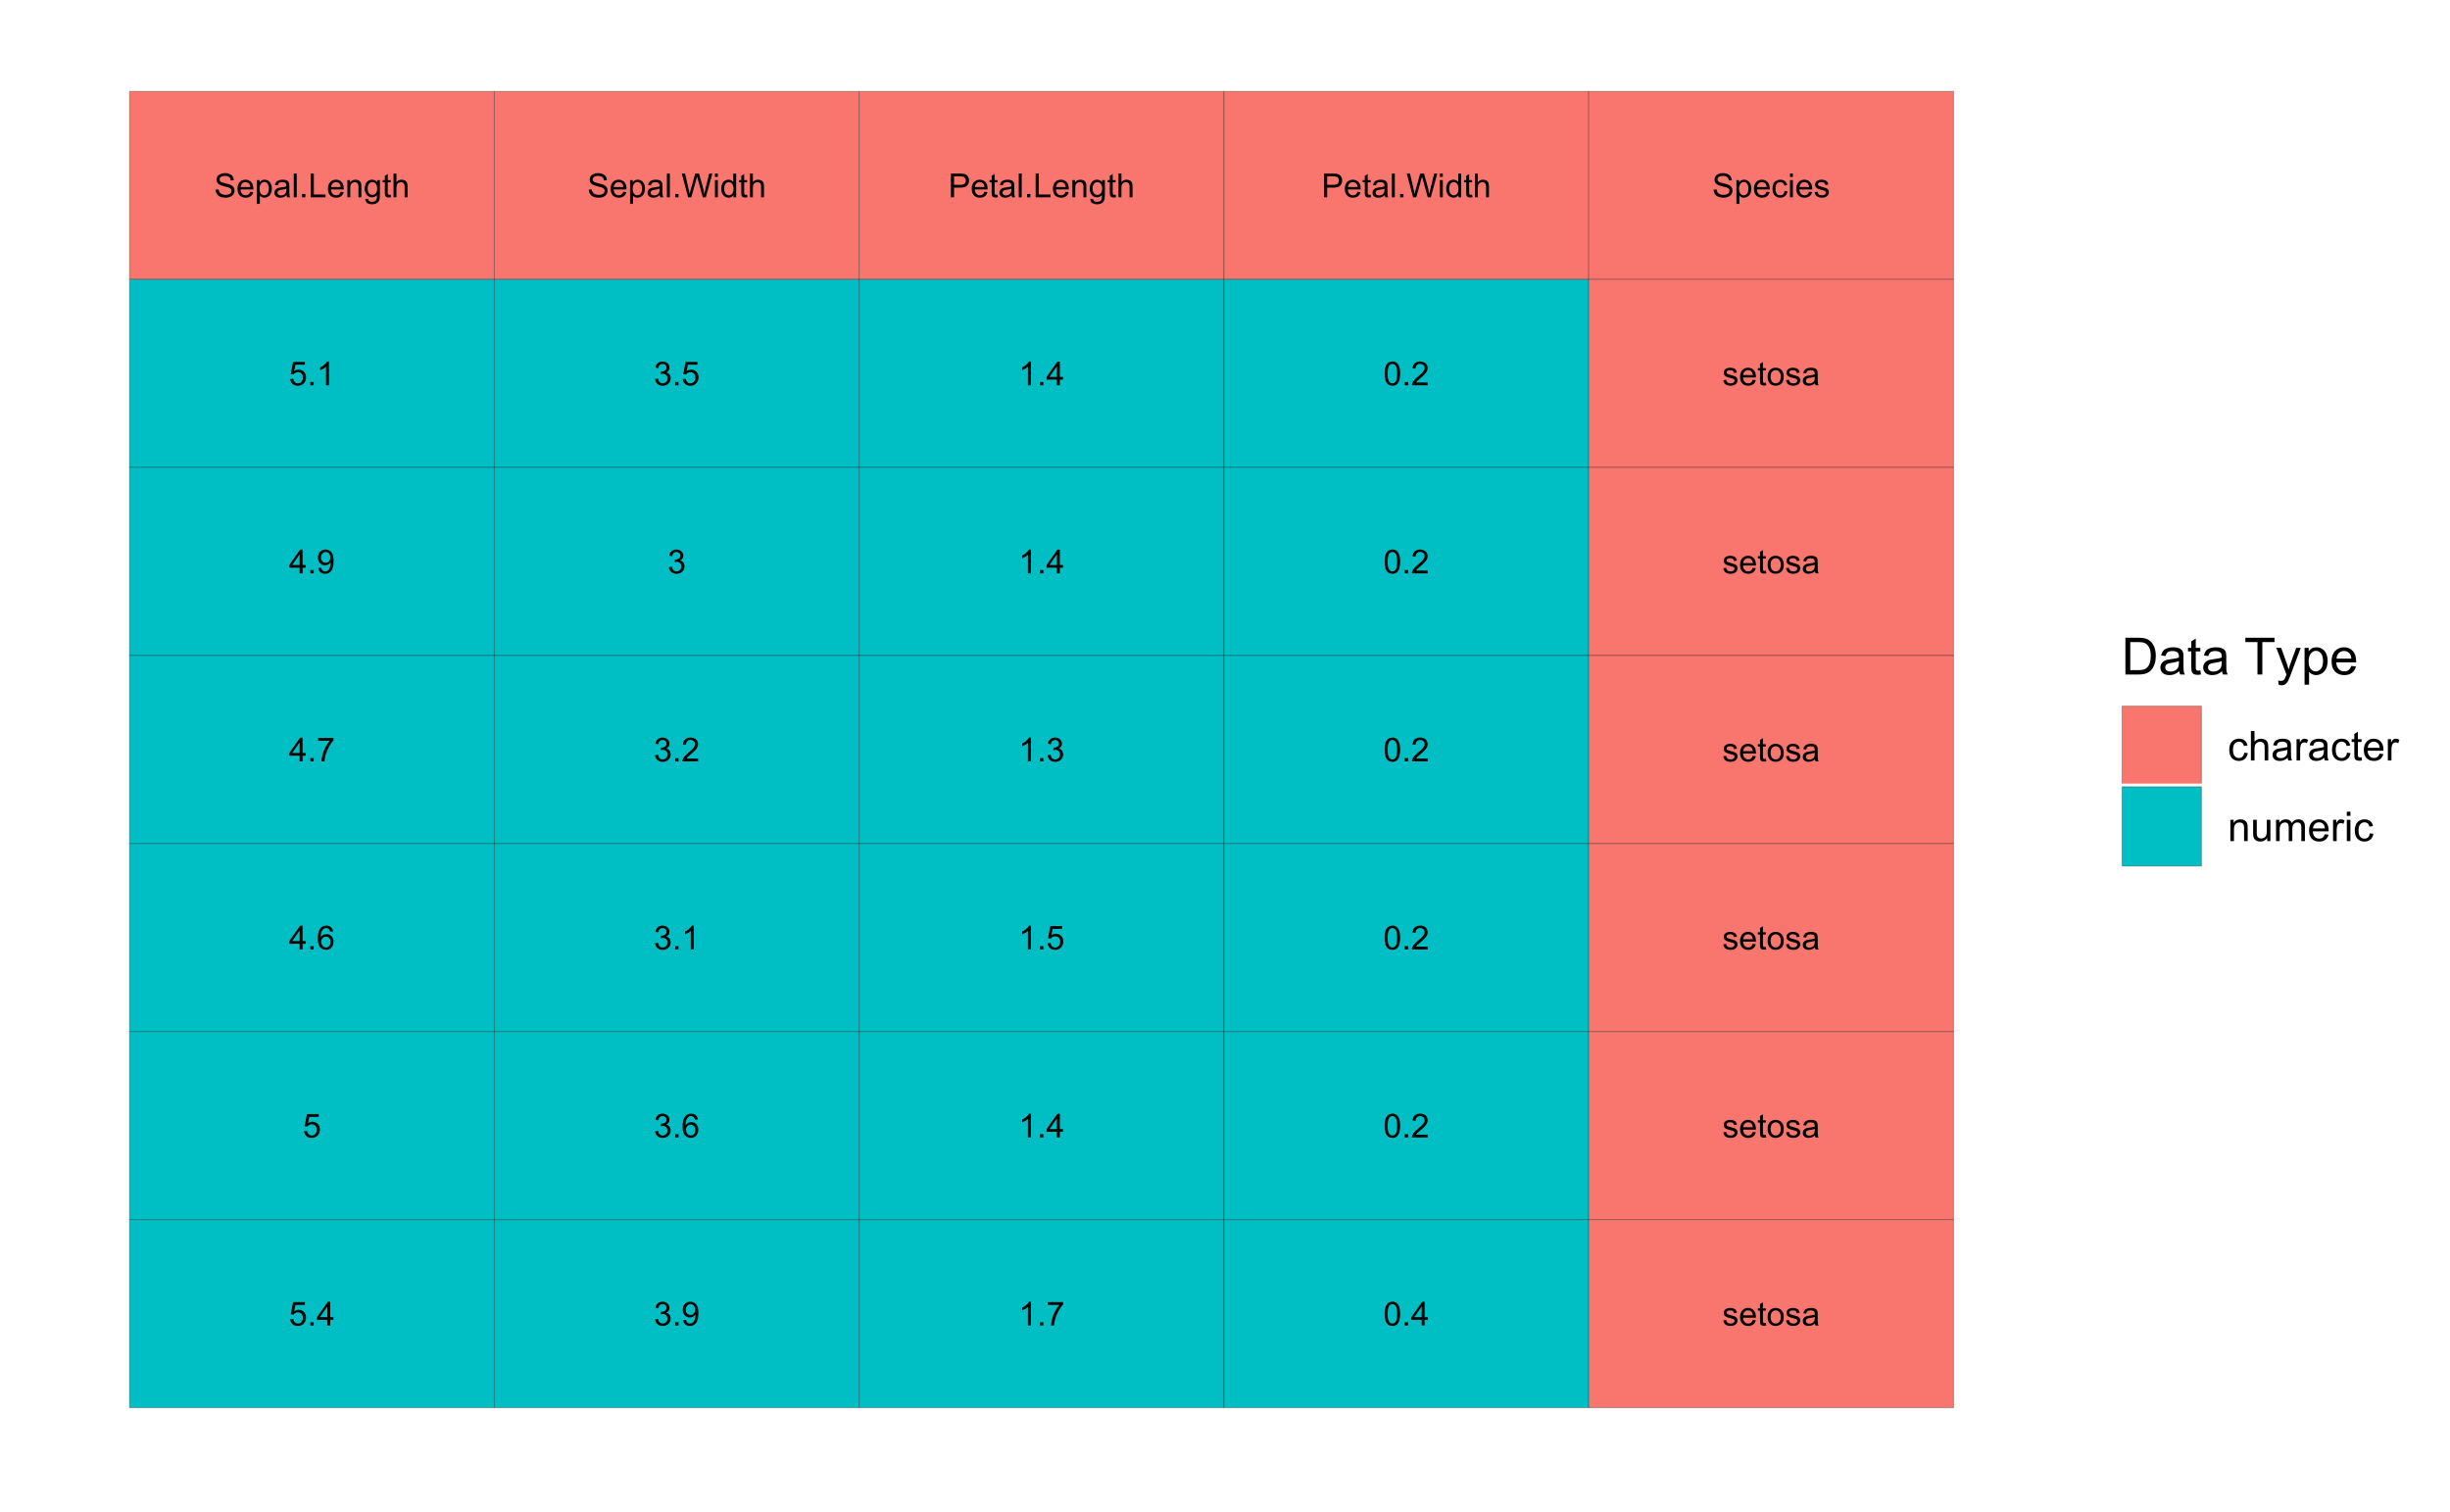 <?xml version="1.0" encoding="UTF-8"?>
<svg xmlns="http://www.w3.org/2000/svg" xmlns:xlink="http://www.w3.org/1999/xlink" width="525pt" height="324pt" viewBox="0 0 525 324" version="1.1">
<defs>
<g>
<symbol overflow="visible" id="glyph0-0">
<path style="stroke:none;" d="M 0.891 0 L 0.891 -4.445 L 4.445 -4.445 L 4.445 0 Z M 1 -0.109 L 4.336 -0.109 L 4.336 -4.336 L 1 -4.336 Z M 1 -0.109 "/>
</symbol>
<symbol overflow="visible" id="glyph0-1">
<path style="stroke:none;" d="M 0.32 -1.637 L 0.957 -1.691 C 0.98 -1.434 1.051 -1.223 1.164 -1.062 C 1.273 -0.898 1.445 -0.77 1.676 -0.668 C 1.906 -0.566 2.168 -0.516 2.461 -0.516 C 2.715 -0.516 2.938 -0.551 3.137 -0.629 C 3.332 -0.703 3.48 -0.809 3.578 -0.945 C 3.672 -1.074 3.719 -1.223 3.723 -1.383 C 3.719 -1.539 3.672 -1.676 3.582 -1.801 C 3.488 -1.918 3.336 -2.02 3.125 -2.102 C 2.984 -2.152 2.684 -2.234 2.219 -2.348 C 1.75 -2.461 1.422 -2.566 1.238 -2.668 C 0.988 -2.793 0.809 -2.953 0.691 -3.141 C 0.574 -3.328 0.516 -3.539 0.516 -3.777 C 0.516 -4.031 0.586 -4.27 0.734 -4.496 C 0.875 -4.715 1.09 -4.887 1.371 -5.004 C 1.652 -5.121 1.961 -5.18 2.305 -5.18 C 2.68 -5.18 3.016 -5.117 3.305 -4.996 C 3.594 -4.871 3.812 -4.691 3.969 -4.457 C 4.121 -4.219 4.207 -3.953 4.219 -3.656 L 3.574 -3.609 C 3.539 -3.93 3.422 -4.172 3.223 -4.336 C 3.02 -4.5 2.723 -4.582 2.336 -4.586 C 1.926 -4.582 1.629 -4.508 1.441 -4.359 C 1.254 -4.211 1.16 -4.031 1.164 -3.82 C 1.16 -3.637 1.227 -3.484 1.363 -3.367 C 1.488 -3.246 1.824 -3.125 2.375 -3.004 C 2.922 -2.879 3.301 -2.77 3.504 -2.68 C 3.801 -2.539 4.02 -2.367 4.16 -2.16 C 4.301 -1.949 4.371 -1.707 4.371 -1.438 C 4.371 -1.164 4.293 -0.91 4.137 -0.672 C 3.98 -0.43 3.758 -0.242 3.469 -0.113 C 3.18 0.02 2.852 0.082 2.492 0.086 C 2.027 0.082 1.641 0.02 1.332 -0.113 C 1.016 -0.246 0.773 -0.449 0.598 -0.719 C 0.418 -0.988 0.324 -1.293 0.32 -1.637 Z M 0.32 -1.637 "/>
</symbol>
<symbol overflow="visible" id="glyph0-2">
<path style="stroke:none;" d="M 2.992 -1.188 L 3.641 -1.109 C 3.535 -0.727 3.348 -0.434 3.074 -0.23 C 2.797 -0.02 2.445 0.082 2.02 0.082 C 1.477 0.082 1.047 -0.082 0.734 -0.414 C 0.414 -0.746 0.258 -1.211 0.262 -1.812 C 0.258 -2.43 0.418 -2.914 0.738 -3.258 C 1.059 -3.602 1.473 -3.773 1.984 -3.773 C 2.473 -3.773 2.875 -3.605 3.191 -3.27 C 3.5 -2.934 3.656 -2.461 3.66 -1.852 C 3.656 -1.812 3.656 -1.754 3.656 -1.684 L 0.906 -1.684 C 0.926 -1.277 1.039 -0.969 1.25 -0.754 C 1.453 -0.535 1.711 -0.426 2.02 -0.43 C 2.25 -0.426 2.445 -0.488 2.609 -0.609 C 2.766 -0.73 2.895 -0.922 2.992 -1.188 Z M 0.941 -2.199 L 3 -2.199 C 2.973 -2.504 2.895 -2.738 2.766 -2.898 C 2.562 -3.137 2.301 -3.258 1.988 -3.258 C 1.699 -3.258 1.461 -3.16 1.266 -2.969 C 1.07 -2.773 0.961 -2.516 0.941 -2.199 Z M 0.941 -2.199 "/>
</symbol>
<symbol overflow="visible" id="glyph0-3">
<path style="stroke:none;" d="M 0.469 1.414 L 0.469 -3.688 L 1.039 -3.688 L 1.039 -3.211 C 1.168 -3.398 1.32 -3.539 1.492 -3.633 C 1.66 -3.727 1.867 -3.773 2.109 -3.773 C 2.422 -3.773 2.699 -3.691 2.941 -3.527 C 3.184 -3.363 3.363 -3.133 3.488 -2.84 C 3.605 -2.543 3.668 -2.219 3.672 -1.871 C 3.668 -1.488 3.602 -1.148 3.469 -0.852 C 3.332 -0.547 3.133 -0.316 2.879 -0.156 C 2.617 0.004 2.348 0.082 2.062 0.082 C 1.852 0.082 1.664 0.039 1.5 -0.047 C 1.336 -0.133 1.199 -0.242 1.094 -0.383 L 1.094 1.414 Z M 1.035 -1.824 C 1.031 -1.348 1.129 -0.996 1.324 -0.77 C 1.516 -0.539 1.746 -0.426 2.02 -0.43 C 2.297 -0.426 2.535 -0.543 2.734 -0.781 C 2.93 -1.016 3.027 -1.383 3.031 -1.875 C 3.027 -2.344 2.934 -2.695 2.742 -2.93 C 2.547 -3.164 2.316 -3.281 2.051 -3.281 C 1.781 -3.281 1.543 -3.156 1.34 -2.906 C 1.133 -2.656 1.031 -2.293 1.035 -1.824 Z M 1.035 -1.824 "/>
</symbol>
<symbol overflow="visible" id="glyph0-4">
<path style="stroke:none;" d="M 2.875 -0.453 C 2.641 -0.254 2.418 -0.117 2.207 -0.039 C 1.992 0.043 1.762 0.082 1.52 0.082 C 1.109 0.082 0.797 -0.016 0.582 -0.215 C 0.363 -0.41 0.258 -0.664 0.258 -0.973 C 0.258 -1.152 0.297 -1.316 0.379 -1.465 C 0.461 -1.613 0.57 -1.73 0.703 -1.824 C 0.836 -1.91 0.984 -1.98 1.152 -2.031 C 1.273 -2.062 1.457 -2.094 1.707 -2.125 C 2.207 -2.184 2.582 -2.254 2.824 -2.34 C 2.824 -2.422 2.824 -2.477 2.828 -2.504 C 2.824 -2.754 2.766 -2.934 2.648 -3.043 C 2.488 -3.18 2.25 -3.25 1.938 -3.254 C 1.641 -3.25 1.422 -3.199 1.285 -3.098 C 1.145 -2.992 1.043 -2.812 0.977 -2.555 L 0.363 -2.637 C 0.418 -2.895 0.508 -3.105 0.641 -3.27 C 0.766 -3.43 0.949 -3.551 1.191 -3.641 C 1.426 -3.727 1.707 -3.773 2.027 -3.773 C 2.34 -3.773 2.594 -3.734 2.793 -3.66 C 2.988 -3.586 3.133 -3.492 3.227 -3.379 C 3.316 -3.266 3.383 -3.125 3.426 -2.957 C 3.445 -2.848 3.457 -2.656 3.457 -2.379 L 3.457 -1.547 C 3.457 -0.961 3.469 -0.59 3.496 -0.441 C 3.52 -0.285 3.57 -0.141 3.652 0 L 3 0 C 2.934 -0.129 2.891 -0.277 2.875 -0.453 Z M 2.824 -1.852 C 2.598 -1.758 2.254 -1.676 1.801 -1.613 C 1.543 -1.574 1.363 -1.535 1.258 -1.488 C 1.148 -1.441 1.066 -1.371 1.012 -1.285 C 0.953 -1.191 0.926 -1.094 0.926 -0.988 C 0.926 -0.82 0.988 -0.68 1.113 -0.57 C 1.238 -0.457 1.422 -0.402 1.668 -0.406 C 1.906 -0.402 2.121 -0.457 2.309 -0.562 C 2.496 -0.668 2.633 -0.812 2.723 -0.996 C 2.789 -1.137 2.824 -1.344 2.824 -1.621 Z M 2.824 -1.852 "/>
</symbol>
<symbol overflow="visible" id="glyph0-5">
<path style="stroke:none;" d="M 0.453 0 L 0.453 -5.09 L 1.082 -5.09 L 1.082 0 Z M 0.453 0 "/>
</symbol>
<symbol overflow="visible" id="glyph0-6">
<path style="stroke:none;" d="M 0.645 0 L 0.645 -0.711 L 1.359 -0.711 L 1.359 0 Z M 0.645 0 "/>
</symbol>
<symbol overflow="visible" id="glyph0-7">
<path style="stroke:none;" d="M 0.52 0 L 0.52 -5.09 L 1.195 -5.09 L 1.195 -0.602 L 3.703 -0.602 L 3.703 0 Z M 0.52 0 "/>
</symbol>
<symbol overflow="visible" id="glyph0-8">
<path style="stroke:none;" d="M 0.469 0 L 0.469 -3.688 L 1.031 -3.688 L 1.031 -3.164 C 1.301 -3.57 1.691 -3.773 2.207 -3.773 C 2.426 -3.773 2.629 -3.73 2.816 -3.652 C 3 -3.566 3.141 -3.461 3.234 -3.336 C 3.328 -3.203 3.391 -3.051 3.43 -2.875 C 3.449 -2.758 3.461 -2.555 3.465 -2.27 L 3.465 0 L 2.84 0 L 2.84 -2.242 C 2.836 -2.496 2.812 -2.688 2.766 -2.812 C 2.719 -2.938 2.633 -3.039 2.508 -3.117 C 2.383 -3.191 2.238 -3.227 2.074 -3.23 C 1.809 -3.227 1.578 -3.145 1.383 -2.977 C 1.188 -2.805 1.09 -2.484 1.094 -2.016 L 1.094 0 Z M 0.469 0 "/>
</symbol>
<symbol overflow="visible" id="glyph0-9">
<path style="stroke:none;" d="M 0.355 0.305 L 0.961 0.395 C 0.984 0.578 1.055 0.715 1.176 0.805 C 1.328 0.918 1.539 0.977 1.809 0.98 C 2.094 0.977 2.316 0.918 2.477 0.805 C 2.633 0.688 2.742 0.527 2.801 0.32 C 2.832 0.191 2.844 -0.074 2.844 -0.484 C 2.566 -0.16 2.227 0 1.824 0 C 1.312 0 0.922 -0.18 0.645 -0.547 C 0.367 -0.91 0.227 -1.352 0.23 -1.863 C 0.227 -2.215 0.289 -2.539 0.418 -2.84 C 0.543 -3.133 0.73 -3.363 0.973 -3.527 C 1.215 -3.691 1.5 -3.773 1.828 -3.773 C 2.262 -3.773 2.617 -3.594 2.902 -3.242 L 2.902 -3.688 L 3.48 -3.688 L 3.48 -0.5 C 3.48 0.074 3.422 0.477 3.305 0.719 C 3.188 0.957 3 1.148 2.746 1.289 C 2.492 1.426 2.18 1.492 1.812 1.496 C 1.367 1.492 1.012 1.395 0.746 1.199 C 0.473 1 0.344 0.703 0.355 0.305 Z M 0.871 -1.91 C 0.867 -1.426 0.965 -1.07 1.16 -0.848 C 1.352 -0.625 1.59 -0.516 1.883 -0.516 C 2.164 -0.516 2.406 -0.625 2.605 -0.848 C 2.797 -1.066 2.895 -1.414 2.898 -1.891 C 2.895 -2.34 2.793 -2.68 2.598 -2.91 C 2.395 -3.137 2.152 -3.25 1.871 -3.254 C 1.59 -3.25 1.355 -3.137 1.164 -2.914 C 0.965 -2.688 0.867 -2.355 0.871 -1.91 Z M 0.871 -1.91 "/>
</symbol>
<symbol overflow="visible" id="glyph0-10">
<path style="stroke:none;" d="M 1.832 -0.559 L 1.926 -0.008 C 1.746 0.031 1.59 0.047 1.453 0.047 C 1.227 0.047 1.047 0.012 0.922 -0.059 C 0.793 -0.129 0.707 -0.223 0.656 -0.34 C 0.605 -0.457 0.578 -0.703 0.582 -1.082 L 0.582 -3.203 L 0.125 -3.203 L 0.125 -3.688 L 0.582 -3.688 L 0.582 -4.602 L 1.207 -4.977 L 1.207 -3.688 L 1.832 -3.688 L 1.832 -3.203 L 1.207 -3.203 L 1.207 -1.047 C 1.207 -0.863 1.215 -0.746 1.238 -0.699 C 1.254 -0.645 1.289 -0.605 1.344 -0.578 C 1.391 -0.547 1.465 -0.531 1.559 -0.535 C 1.629 -0.531 1.719 -0.539 1.832 -0.559 Z M 1.832 -0.559 "/>
</symbol>
<symbol overflow="visible" id="glyph0-11">
<path style="stroke:none;" d="M 0.469 0 L 0.469 -5.09 L 1.094 -5.09 L 1.094 -3.266 C 1.383 -3.602 1.75 -3.773 2.199 -3.773 C 2.469 -3.773 2.707 -3.719 2.91 -3.609 C 3.109 -3.5 3.254 -3.352 3.34 -3.164 C 3.426 -2.973 3.469 -2.695 3.473 -2.336 L 3.473 0 L 2.848 0 L 2.848 -2.336 C 2.848 -2.645 2.777 -2.871 2.645 -3.02 C 2.504 -3.16 2.312 -3.234 2.07 -3.234 C 1.883 -3.234 1.711 -3.184 1.547 -3.09 C 1.383 -2.988 1.266 -2.859 1.195 -2.699 C 1.125 -2.531 1.09 -2.305 1.094 -2.02 L 1.094 0 Z M 0.469 0 "/>
</symbol>
<symbol overflow="visible" id="glyph0-12">
<path style="stroke:none;" d="M 0.297 -1.332 L 0.953 -1.391 C 0.996 -1.066 1.109 -0.828 1.289 -0.668 C 1.465 -0.504 1.676 -0.422 1.93 -0.426 C 2.227 -0.422 2.484 -0.535 2.695 -0.766 C 2.902 -0.992 3.004 -1.293 3.008 -1.672 C 3.004 -2.023 2.906 -2.305 2.707 -2.516 C 2.504 -2.719 2.242 -2.824 1.922 -2.824 C 1.719 -2.824 1.535 -2.777 1.375 -2.688 C 1.211 -2.594 1.082 -2.477 0.992 -2.332 L 0.406 -2.406 L 0.898 -5.023 L 3.43 -5.023 L 3.43 -4.426 L 1.398 -4.426 L 1.125 -3.055 C 1.43 -3.266 1.75 -3.375 2.086 -3.375 C 2.531 -3.375 2.906 -3.219 3.211 -2.914 C 3.516 -2.602 3.668 -2.207 3.672 -1.727 C 3.668 -1.262 3.535 -0.863 3.27 -0.531 C 2.941 -0.121 2.492 0.082 1.93 0.086 C 1.465 0.082 1.09 -0.043 0.797 -0.301 C 0.504 -0.559 0.336 -0.902 0.297 -1.332 Z M 0.297 -1.332 "/>
</symbol>
<symbol overflow="visible" id="glyph0-13">
<path style="stroke:none;" d="M 2.648 0 L 2.023 0 L 2.023 -3.984 C 1.871 -3.84 1.676 -3.695 1.434 -3.551 C 1.188 -3.406 0.969 -3.297 0.773 -3.23 L 0.773 -3.836 C 1.125 -3.996 1.43 -4.195 1.691 -4.43 C 1.949 -4.664 2.133 -4.891 2.246 -5.113 L 2.648 -5.113 Z M 2.648 0 "/>
</symbol>
<symbol overflow="visible" id="glyph0-14">
<path style="stroke:none;" d="M 2.301 0 L 2.301 -1.219 L 0.09 -1.219 L 0.09 -1.793 L 2.414 -5.09 L 2.926 -5.09 L 2.926 -1.793 L 3.613 -1.793 L 3.613 -1.219 L 2.926 -1.219 L 2.926 0 Z M 2.301 -1.793 L 2.301 -4.09 L 0.703 -1.793 Z M 2.301 -1.793 "/>
</symbol>
<symbol overflow="visible" id="glyph0-15">
<path style="stroke:none;" d="M 0.391 -1.176 L 0.988 -1.234 C 1.039 -0.949 1.137 -0.742 1.281 -0.617 C 1.422 -0.484 1.605 -0.422 1.832 -0.426 C 2.023 -0.422 2.191 -0.465 2.336 -0.559 C 2.48 -0.645 2.602 -0.762 2.695 -0.91 C 2.789 -1.055 2.867 -1.254 2.93 -1.508 C 2.992 -1.754 3.023 -2.012 3.023 -2.273 C 3.023 -2.297 3.02 -2.336 3.02 -2.398 C 2.891 -2.195 2.719 -2.035 2.504 -1.91 C 2.285 -1.785 2.051 -1.723 1.801 -1.727 C 1.379 -1.723 1.023 -1.875 0.734 -2.184 C 0.438 -2.488 0.293 -2.891 0.297 -3.395 C 0.293 -3.906 0.445 -4.324 0.75 -4.641 C 1.055 -4.953 1.434 -5.109 1.895 -5.113 C 2.223 -5.109 2.527 -5.02 2.805 -4.844 C 3.074 -4.664 3.281 -4.41 3.43 -4.082 C 3.57 -3.75 3.645 -3.273 3.645 -2.648 C 3.645 -2 3.57 -1.48 3.43 -1.094 C 3.285 -0.707 3.078 -0.414 2.801 -0.215 C 2.52 -0.016 2.191 0.082 1.82 0.086 C 1.418 0.082 1.094 -0.027 0.844 -0.246 C 0.59 -0.465 0.438 -0.773 0.391 -1.176 Z M 2.949 -3.426 C 2.945 -3.781 2.852 -4.066 2.66 -4.277 C 2.469 -4.488 2.238 -4.594 1.973 -4.594 C 1.691 -4.594 1.449 -4.48 1.246 -4.254 C 1.039 -4.027 0.938 -3.73 0.938 -3.371 C 0.938 -3.043 1.035 -2.781 1.23 -2.582 C 1.426 -2.375 1.668 -2.273 1.957 -2.277 C 2.246 -2.273 2.48 -2.375 2.668 -2.582 C 2.852 -2.781 2.945 -3.062 2.949 -3.426 Z M 2.949 -3.426 "/>
</symbol>
<symbol overflow="visible" id="glyph0-16">
<path style="stroke:none;" d="M 0.336 -4.426 L 0.336 -5.027 L 3.633 -5.027 L 3.633 -4.539 C 3.309 -4.191 2.984 -3.734 2.668 -3.164 C 2.348 -2.59 2.102 -2 1.93 -1.398 C 1.801 -0.973 1.723 -0.508 1.691 0 L 1.051 0 C 1.051 -0.398 1.129 -0.883 1.285 -1.453 C 1.434 -2.02 1.652 -2.566 1.934 -3.094 C 2.215 -3.617 2.512 -4.059 2.832 -4.426 Z M 0.336 -4.426 "/>
</symbol>
<symbol overflow="visible" id="glyph0-17">
<path style="stroke:none;" d="M 3.539 -3.844 L 2.918 -3.797 C 2.863 -4.039 2.781 -4.215 2.68 -4.332 C 2.508 -4.504 2.301 -4.594 2.055 -4.598 C 1.855 -4.594 1.68 -4.539 1.531 -4.434 C 1.332 -4.285 1.18 -4.074 1.066 -3.801 C 0.949 -3.523 0.891 -3.133 0.891 -2.625 C 1.039 -2.852 1.223 -3.02 1.441 -3.137 C 1.66 -3.246 1.887 -3.305 2.125 -3.305 C 2.539 -3.305 2.895 -3.148 3.188 -2.844 C 3.48 -2.531 3.625 -2.137 3.629 -1.652 C 3.625 -1.332 3.559 -1.035 3.422 -0.762 C 3.281 -0.488 3.09 -0.277 2.852 -0.133 C 2.609 0.012 2.336 0.082 2.035 0.086 C 1.512 0.082 1.086 -0.105 0.758 -0.488 C 0.426 -0.867 0.262 -1.5 0.266 -2.383 C 0.262 -3.363 0.445 -4.078 0.812 -4.527 C 1.129 -4.914 1.555 -5.109 2.094 -5.113 C 2.492 -5.109 2.82 -4.996 3.078 -4.773 C 3.328 -4.547 3.484 -4.238 3.539 -3.844 Z M 0.988 -1.648 C 0.984 -1.43 1.031 -1.227 1.125 -1.031 C 1.215 -0.832 1.34 -0.68 1.508 -0.578 C 1.668 -0.473 1.84 -0.422 2.023 -0.426 C 2.285 -0.422 2.516 -0.527 2.707 -0.746 C 2.895 -0.957 2.988 -1.246 2.992 -1.613 C 2.988 -1.965 2.895 -2.242 2.711 -2.445 C 2.52 -2.645 2.281 -2.746 2 -2.75 C 1.715 -2.746 1.477 -2.645 1.281 -2.445 C 1.082 -2.242 0.984 -1.977 0.988 -1.648 Z M 0.988 -1.648 "/>
</symbol>
<symbol overflow="visible" id="glyph0-18">
<path style="stroke:none;" d="M 1.438 0 L 0.086 -5.09 L 0.777 -5.09 L 1.551 -1.754 C 1.633 -1.402 1.707 -1.055 1.77 -0.711 C 1.895 -1.25 1.969 -1.566 1.996 -1.652 L 2.965 -5.09 L 3.777 -5.09 L 4.508 -2.516 C 4.688 -1.871 4.82 -1.27 4.902 -0.711 C 4.965 -1.031 5.051 -1.402 5.156 -1.82 L 5.957 -5.09 L 6.633 -5.09 L 5.238 0 L 4.59 0 L 3.516 -3.879 C 3.422 -4.203 3.367 -4.402 3.355 -4.477 C 3.297 -4.242 3.246 -4.043 3.207 -3.879 L 2.125 0 Z M 1.438 0 "/>
</symbol>
<symbol overflow="visible" id="glyph0-19">
<path style="stroke:none;" d="M 0.473 -4.371 L 0.473 -5.09 L 1.098 -5.09 L 1.098 -4.371 Z M 0.473 0 L 0.473 -3.688 L 1.098 -3.688 L 1.098 0 Z M 0.473 0 "/>
</symbol>
<symbol overflow="visible" id="glyph0-20">
<path style="stroke:none;" d="M 2.863 0 L 2.863 -0.465 C 2.625 -0.098 2.281 0.082 1.832 0.082 C 1.535 0.082 1.266 0.004 1.02 -0.16 C 0.77 -0.316 0.578 -0.543 0.445 -0.836 C 0.309 -1.125 0.238 -1.461 0.242 -1.84 C 0.238 -2.207 0.301 -2.539 0.426 -2.844 C 0.547 -3.141 0.73 -3.371 0.977 -3.531 C 1.223 -3.691 1.496 -3.773 1.801 -3.773 C 2.02 -3.773 2.219 -3.727 2.395 -3.633 C 2.566 -3.539 2.707 -3.414 2.82 -3.266 L 2.82 -5.09 L 3.441 -5.09 L 3.441 0 Z M 0.887 -1.84 C 0.883 -1.367 0.984 -1.012 1.184 -0.781 C 1.383 -0.543 1.617 -0.426 1.891 -0.43 C 2.16 -0.426 2.391 -0.539 2.586 -0.766 C 2.773 -0.988 2.871 -1.328 2.871 -1.789 C 2.871 -2.289 2.773 -2.66 2.578 -2.898 C 2.383 -3.133 2.145 -3.25 1.863 -3.254 C 1.582 -3.25 1.348 -3.137 1.164 -2.914 C 0.977 -2.684 0.883 -2.328 0.887 -1.84 Z M 0.887 -1.84 "/>
</symbol>
<symbol overflow="visible" id="glyph0-21">
<path style="stroke:none;" d="M 0.297 -1.344 L 0.926 -1.426 C 0.996 -1.066 1.117 -0.812 1.289 -0.66 C 1.461 -0.5 1.672 -0.422 1.922 -0.426 C 2.215 -0.422 2.461 -0.523 2.664 -0.73 C 2.863 -0.934 2.965 -1.188 2.969 -1.488 C 2.965 -1.777 2.871 -2.012 2.688 -2.199 C 2.496 -2.383 2.258 -2.477 1.973 -2.48 C 1.852 -2.477 1.703 -2.453 1.531 -2.41 L 1.602 -2.961 C 1.641 -2.953 1.676 -2.953 1.703 -2.953 C 1.965 -2.953 2.203 -3.02 2.422 -3.16 C 2.633 -3.293 2.742 -3.508 2.742 -3.805 C 2.742 -4.031 2.664 -4.223 2.508 -4.371 C 2.352 -4.52 2.148 -4.594 1.906 -4.598 C 1.66 -4.594 1.457 -4.516 1.297 -4.367 C 1.133 -4.211 1.031 -3.984 0.988 -3.68 L 0.359 -3.793 C 0.434 -4.207 0.609 -4.531 0.883 -4.766 C 1.152 -4.992 1.488 -5.109 1.895 -5.113 C 2.168 -5.109 2.426 -5.051 2.66 -4.934 C 2.895 -4.812 3.07 -4.648 3.195 -4.445 C 3.316 -4.238 3.379 -4.02 3.383 -3.789 C 3.379 -3.566 3.32 -3.367 3.203 -3.188 C 3.082 -3.008 2.906 -2.863 2.68 -2.758 C 2.977 -2.684 3.211 -2.539 3.383 -2.324 C 3.547 -2.102 3.633 -1.828 3.633 -1.504 C 3.633 -1.055 3.469 -0.676 3.145 -0.371 C 2.82 -0.062 2.41 0.086 1.918 0.09 C 1.465 0.086 1.094 -0.043 0.801 -0.309 C 0.504 -0.57 0.336 -0.914 0.297 -1.344 Z M 0.297 -1.344 "/>
</symbol>
<symbol overflow="visible" id="glyph0-22">
<path style="stroke:none;" d="M 3.582 -0.602 L 3.582 0 L 0.215 0 C 0.207 -0.148 0.23 -0.293 0.289 -0.434 C 0.371 -0.66 0.508 -0.883 0.699 -1.109 C 0.887 -1.328 1.16 -1.586 1.52 -1.883 C 2.066 -2.332 2.441 -2.691 2.637 -2.961 C 2.832 -3.223 2.93 -3.473 2.93 -3.711 C 2.93 -3.957 2.84 -4.168 2.664 -4.34 C 2.484 -4.508 2.254 -4.594 1.973 -4.594 C 1.668 -4.594 1.426 -4.504 1.25 -4.324 C 1.066 -4.145 0.977 -3.895 0.977 -3.574 L 0.332 -3.641 C 0.375 -4.117 0.539 -4.484 0.828 -4.734 C 1.113 -4.984 1.5 -5.109 1.988 -5.113 C 2.473 -5.109 2.859 -4.973 3.145 -4.707 C 3.43 -4.434 3.574 -4.098 3.574 -3.699 C 3.574 -3.492 3.531 -3.293 3.449 -3.098 C 3.363 -2.898 3.223 -2.691 3.031 -2.477 C 2.836 -2.254 2.516 -1.957 2.07 -1.582 C 1.691 -1.266 1.453 -1.051 1.348 -0.938 C 1.238 -0.824 1.148 -0.711 1.082 -0.602 Z M 3.582 -0.602 "/>
</symbol>
<symbol overflow="visible" id="glyph0-23">
<path style="stroke:none;" d="M 0.547 0 L 0.547 -5.09 L 2.469 -5.09 C 2.805 -5.086 3.062 -5.07 3.242 -5.043 C 3.488 -5 3.699 -4.922 3.871 -4.805 C 4.039 -4.688 4.176 -4.523 4.277 -4.312 C 4.379 -4.102 4.43 -3.867 4.434 -3.617 C 4.43 -3.18 4.293 -2.816 4.02 -2.52 C 3.746 -2.219 3.246 -2.066 2.527 -2.07 L 1.223 -2.07 L 1.223 0 Z M 1.223 -2.672 L 2.539 -2.672 C 2.969 -2.672 3.277 -2.75 3.465 -2.914 C 3.645 -3.07 3.738 -3.301 3.742 -3.598 C 3.738 -3.809 3.684 -3.988 3.578 -4.145 C 3.469 -4.293 3.328 -4.395 3.152 -4.445 C 3.039 -4.473 2.828 -4.488 2.523 -4.492 L 1.223 -4.492 Z M 1.223 -2.672 "/>
</symbol>
<symbol overflow="visible" id="glyph0-24">
<path style="stroke:none;" d="M 0.297 -2.512 C 0.293 -3.109 0.355 -3.594 0.48 -3.965 C 0.605 -4.328 0.789 -4.609 1.031 -4.812 C 1.273 -5.008 1.582 -5.109 1.957 -5.113 C 2.23 -5.109 2.469 -5.055 2.676 -4.945 C 2.879 -4.836 3.047 -4.676 3.184 -4.469 C 3.316 -4.262 3.422 -4.012 3.5 -3.715 C 3.574 -3.418 3.613 -3.016 3.617 -2.512 C 3.613 -1.91 3.551 -1.426 3.43 -1.062 C 3.305 -0.695 3.121 -0.414 2.879 -0.215 C 2.633 -0.016 2.328 0.082 1.957 0.086 C 1.465 0.082 1.078 -0.09 0.801 -0.441 C 0.461 -0.863 0.293 -1.555 0.297 -2.512 Z M 0.938 -2.512 C 0.938 -1.672 1.035 -1.113 1.23 -0.84 C 1.426 -0.559 1.668 -0.422 1.957 -0.426 C 2.242 -0.422 2.48 -0.562 2.68 -0.844 C 2.871 -1.121 2.969 -1.676 2.973 -2.512 C 2.969 -3.348 2.871 -3.902 2.68 -4.18 C 2.48 -4.453 2.238 -4.594 1.949 -4.594 C 1.66 -4.594 1.43 -4.473 1.262 -4.23 C 1.043 -3.918 0.938 -3.344 0.938 -2.512 Z M 0.938 -2.512 "/>
</symbol>
<symbol overflow="visible" id="glyph0-25">
<path style="stroke:none;" d="M 2.875 -1.352 L 3.492 -1.27 C 3.422 -0.844 3.246 -0.512 2.973 -0.277 C 2.691 -0.035 2.355 0.082 1.957 0.082 C 1.449 0.082 1.043 -0.082 0.738 -0.41 C 0.43 -0.738 0.273 -1.211 0.277 -1.832 C 0.273 -2.227 0.34 -2.574 0.473 -2.875 C 0.602 -3.172 0.805 -3.395 1.078 -3.547 C 1.348 -3.695 1.641 -3.773 1.957 -3.773 C 2.355 -3.773 2.684 -3.672 2.941 -3.469 C 3.195 -3.266 3.355 -2.977 3.43 -2.605 L 2.824 -2.512 C 2.766 -2.758 2.66 -2.945 2.516 -3.07 C 2.367 -3.195 2.191 -3.258 1.984 -3.258 C 1.668 -3.258 1.41 -3.145 1.215 -2.918 C 1.016 -2.691 0.918 -2.332 0.922 -1.848 C 0.918 -1.348 1.012 -0.988 1.203 -0.766 C 1.391 -0.539 1.641 -0.426 1.949 -0.43 C 2.191 -0.426 2.395 -0.504 2.562 -0.656 C 2.723 -0.805 2.828 -1.035 2.875 -1.352 Z M 2.875 -1.352 "/>
</symbol>
<symbol overflow="visible" id="glyph0-26">
<path style="stroke:none;" d="M 0.219 -1.102 L 0.836 -1.199 C 0.871 -0.949 0.969 -0.758 1.125 -0.629 C 1.281 -0.492 1.504 -0.426 1.793 -0.43 C 2.078 -0.426 2.289 -0.484 2.43 -0.605 C 2.566 -0.719 2.637 -0.859 2.641 -1.02 C 2.637 -1.16 2.574 -1.27 2.457 -1.352 C 2.367 -1.402 2.156 -1.473 1.816 -1.562 C 1.355 -1.676 1.035 -1.777 0.863 -1.863 C 0.684 -1.945 0.551 -2.059 0.461 -2.211 C 0.367 -2.359 0.32 -2.527 0.324 -2.711 C 0.32 -2.871 0.359 -3.023 0.434 -3.164 C 0.508 -3.305 0.609 -3.422 0.742 -3.516 C 0.84 -3.586 0.973 -3.645 1.141 -3.695 C 1.309 -3.746 1.488 -3.773 1.68 -3.773 C 1.965 -3.773 2.219 -3.73 2.441 -3.648 C 2.66 -3.562 2.824 -3.449 2.93 -3.309 C 3.031 -3.164 3.102 -2.973 3.145 -2.738 L 2.531 -2.652 C 2.504 -2.84 2.422 -2.988 2.289 -3.098 C 2.152 -3.203 1.965 -3.258 1.727 -3.258 C 1.438 -3.258 1.23 -3.207 1.109 -3.113 C 0.984 -3.016 0.926 -2.906 0.926 -2.781 C 0.926 -2.699 0.949 -2.625 1.004 -2.562 C 1.051 -2.492 1.133 -2.438 1.242 -2.398 C 1.305 -2.371 1.488 -2.32 1.797 -2.238 C 2.238 -2.117 2.547 -2.02 2.723 -1.945 C 2.895 -1.867 3.031 -1.758 3.133 -1.617 C 3.23 -1.473 3.281 -1.293 3.281 -1.082 C 3.281 -0.871 3.219 -0.676 3.098 -0.492 C 2.977 -0.309 2.801 -0.164 2.574 -0.066 C 2.34 0.035 2.082 0.082 1.797 0.082 C 1.316 0.082 0.949 -0.016 0.699 -0.215 C 0.445 -0.414 0.285 -0.711 0.219 -1.102 Z M 0.219 -1.102 "/>
</symbol>
<symbol overflow="visible" id="glyph0-27">
<path style="stroke:none;" d="M 0.234 -1.844 C 0.234 -2.523 0.422 -3.031 0.805 -3.363 C 1.117 -3.637 1.504 -3.773 1.965 -3.773 C 2.469 -3.773 2.883 -3.605 3.207 -3.273 C 3.527 -2.938 3.691 -2.477 3.691 -1.895 C 3.691 -1.418 3.617 -1.047 3.477 -0.773 C 3.332 -0.5 3.125 -0.289 2.855 -0.141 C 2.582 0.008 2.285 0.082 1.965 0.082 C 1.445 0.082 1.027 -0.082 0.711 -0.414 C 0.391 -0.742 0.234 -1.219 0.234 -1.844 Z M 0.879 -1.844 C 0.879 -1.371 0.98 -1.016 1.188 -0.781 C 1.391 -0.543 1.648 -0.426 1.965 -0.43 C 2.27 -0.426 2.527 -0.547 2.738 -0.785 C 2.941 -1.02 3.047 -1.379 3.051 -1.863 C 3.047 -2.32 2.941 -2.664 2.738 -2.902 C 2.527 -3.133 2.27 -3.25 1.965 -3.254 C 1.648 -3.25 1.391 -3.133 1.188 -2.902 C 0.98 -2.668 0.879 -2.316 0.879 -1.844 Z M 0.879 -1.844 "/>
</symbol>
<symbol overflow="visible" id="glyph1-0">
<path style="stroke:none;" d="M 1.375 0 L 1.375 -6.875 L 6.875 -6.875 L 6.875 0 Z M 1.547 -0.172 L 6.703 -0.172 L 6.703 -6.703 L 1.547 -6.703 Z M 1.547 -0.172 "/>
</symbol>
<symbol overflow="visible" id="glyph1-1">
<path style="stroke:none;" d="M 0.848 0 L 0.848 -7.875 L 3.562 -7.875 C 4.172 -7.875 4.637 -7.836 4.961 -7.762 C 5.41 -7.656 5.797 -7.469 6.117 -7.195 C 6.531 -6.844 6.84 -6.395 7.051 -5.852 C 7.254 -5.301 7.359 -4.676 7.359 -3.98 C 7.359 -3.379 7.289 -2.848 7.148 -2.387 C 7.008 -1.922 6.828 -1.543 6.609 -1.242 C 6.391 -0.938 6.152 -0.699 5.895 -0.527 C 5.633 -0.355 5.316 -0.223 4.953 -0.133 C 4.586 -0.043 4.168 0 3.691 0 Z M 1.891 -0.93 L 3.57 -0.93 C 4.086 -0.926 4.496 -0.973 4.793 -1.074 C 5.09 -1.168 5.324 -1.305 5.5 -1.484 C 5.746 -1.727 5.938 -2.059 6.078 -2.477 C 6.211 -2.895 6.281 -3.402 6.285 -3.996 C 6.281 -4.816 6.145 -5.449 5.879 -5.895 C 5.605 -6.336 5.277 -6.633 4.895 -6.785 C 4.609 -6.891 4.16 -6.941 3.547 -6.945 L 1.891 -6.945 Z M 1.891 -0.93 "/>
</symbol>
<symbol overflow="visible" id="glyph1-2">
<path style="stroke:none;" d="M 4.445 -0.703 C 4.086 -0.398 3.742 -0.184 3.414 -0.059 C 3.082 0.066 2.727 0.129 2.348 0.129 C 1.719 0.129 1.238 -0.023 0.902 -0.328 C 0.566 -0.633 0.398 -1.023 0.398 -1.504 C 0.398 -1.781 0.461 -2.035 0.586 -2.27 C 0.711 -2.496 0.875 -2.684 1.086 -2.824 C 1.289 -2.965 1.523 -3.07 1.781 -3.141 C 1.969 -3.191 2.254 -3.238 2.641 -3.289 C 3.418 -3.375 3.992 -3.488 4.367 -3.621 C 4.367 -3.754 4.371 -3.836 4.371 -3.871 C 4.371 -4.266 4.277 -4.543 4.098 -4.703 C 3.848 -4.918 3.48 -5.027 2.996 -5.031 C 2.539 -5.027 2.203 -4.949 1.988 -4.793 C 1.77 -4.633 1.609 -4.352 1.508 -3.949 L 0.562 -4.078 C 0.648 -4.48 0.789 -4.805 0.988 -5.055 C 1.184 -5.301 1.469 -5.492 1.844 -5.629 C 2.215 -5.762 2.645 -5.828 3.137 -5.832 C 3.621 -5.828 4.02 -5.773 4.324 -5.66 C 4.629 -5.543 4.852 -5.398 4.996 -5.227 C 5.137 -5.055 5.238 -4.836 5.297 -4.57 C 5.328 -4.406 5.344 -4.109 5.344 -3.68 L 5.344 -2.391 C 5.344 -1.492 5.363 -0.922 5.406 -0.684 C 5.445 -0.445 5.527 -0.219 5.648 0 L 4.641 0 C 4.539 -0.199 4.473 -0.434 4.445 -0.703 Z M 4.367 -2.863 C 4.012 -2.719 3.488 -2.598 2.789 -2.496 C 2.391 -2.438 2.105 -2.371 1.941 -2.301 C 1.773 -2.227 1.648 -2.121 1.562 -1.988 C 1.473 -1.848 1.43 -1.695 1.43 -1.531 C 1.43 -1.27 1.527 -1.055 1.723 -0.887 C 1.918 -0.711 2.203 -0.625 2.578 -0.629 C 2.949 -0.625 3.277 -0.707 3.57 -0.871 C 3.859 -1.031 4.074 -1.254 4.211 -1.543 C 4.312 -1.754 4.363 -2.078 4.367 -2.508 Z M 4.367 -2.863 "/>
</symbol>
<symbol overflow="visible" id="glyph1-3">
<path style="stroke:none;" d="M 2.836 -0.863 L 2.977 -0.012 C 2.703 0.043 2.457 0.07 2.246 0.074 C 1.891 0.07 1.621 0.02 1.43 -0.09 C 1.234 -0.199 1.098 -0.348 1.02 -0.527 C 0.941 -0.707 0.902 -1.086 0.902 -1.672 L 0.902 -4.953 L 0.195 -4.953 L 0.195 -5.703 L 0.902 -5.703 L 0.902 -7.117 L 1.863 -7.695 L 1.863 -5.703 L 2.836 -5.703 L 2.836 -4.953 L 1.863 -4.953 L 1.863 -1.617 C 1.863 -1.34 1.879 -1.16 1.914 -1.086 C 1.945 -1.004 2 -0.941 2.078 -0.898 C 2.152 -0.848 2.262 -0.824 2.41 -0.828 C 2.516 -0.824 2.66 -0.836 2.836 -0.863 Z M 2.836 -0.863 "/>
</symbol>
<symbol overflow="visible" id="glyph1-4">
<path style="stroke:none;" d=""/>
</symbol>
<symbol overflow="visible" id="glyph1-5">
<path style="stroke:none;" d="M 2.852 0 L 2.852 -6.945 L 0.258 -6.945 L 0.258 -7.875 L 6.5 -7.875 L 6.5 -6.945 L 3.895 -6.945 L 3.895 0 Z M 2.852 0 "/>
</symbol>
<symbol overflow="visible" id="glyph1-6">
<path style="stroke:none;" d="M 0.684 2.195 L 0.574 1.289 C 0.785 1.344 0.969 1.371 1.129 1.375 C 1.34 1.371 1.512 1.336 1.641 1.266 C 1.77 1.195 1.875 1.094 1.961 0.969 C 2.02 0.867 2.117 0.629 2.258 0.246 C 2.27 0.191 2.301 0.113 2.344 0.012 L 0.176 -5.703 L 1.219 -5.703 L 2.406 -2.402 C 2.559 -1.98 2.695 -1.539 2.82 -1.078 C 2.926 -1.523 3.059 -1.957 3.219 -2.379 L 4.438 -5.703 L 5.402 -5.703 L 3.234 0.098 C 3 0.719 2.816 1.148 2.691 1.391 C 2.516 1.703 2.32 1.938 2.098 2.09 C 1.875 2.238 1.609 2.312 1.305 2.316 C 1.117 2.312 0.91 2.273 0.684 2.195 Z M 0.684 2.195 "/>
</symbol>
<symbol overflow="visible" id="glyph1-7">
<path style="stroke:none;" d="M 0.727 2.188 L 0.727 -5.703 L 1.605 -5.703 L 1.605 -4.961 C 1.812 -5.25 2.047 -5.469 2.309 -5.613 C 2.57 -5.758 2.887 -5.828 3.262 -5.832 C 3.746 -5.828 4.176 -5.703 4.551 -5.457 C 4.922 -5.203 5.203 -4.852 5.391 -4.395 C 5.578 -3.938 5.672 -3.438 5.676 -2.895 C 5.672 -2.309 5.566 -1.781 5.359 -1.316 C 5.148 -0.848 4.844 -0.488 4.449 -0.242 C 4.047 0.008 3.629 0.129 3.191 0.129 C 2.867 0.129 2.578 0.062 2.32 -0.074 C 2.062 -0.211 1.852 -0.383 1.691 -0.59 L 1.691 2.188 Z M 1.602 -2.82 C 1.598 -2.082 1.746 -1.539 2.047 -1.191 C 2.34 -0.836 2.699 -0.66 3.125 -0.664 C 3.551 -0.66 3.918 -0.844 4.227 -1.211 C 4.531 -1.574 4.688 -2.137 4.688 -2.898 C 4.688 -3.625 4.535 -4.168 4.238 -4.531 C 3.938 -4.891 3.582 -5.074 3.168 -5.074 C 2.754 -5.074 2.391 -4.879 2.074 -4.496 C 1.758 -4.109 1.598 -3.551 1.602 -2.82 Z M 1.602 -2.82 "/>
</symbol>
<symbol overflow="visible" id="glyph1-8">
<path style="stroke:none;" d="M 4.629 -1.836 L 5.629 -1.715 C 5.469 -1.125 5.176 -0.672 4.75 -0.352 C 4.324 -0.031 3.781 0.129 3.121 0.129 C 2.281 0.129 1.617 -0.125 1.133 -0.641 C 0.641 -1.152 0.398 -1.875 0.402 -2.805 C 0.398 -3.762 0.645 -4.504 1.145 -5.035 C 1.637 -5.562 2.277 -5.828 3.066 -5.832 C 3.824 -5.828 4.449 -5.57 4.934 -5.051 C 5.418 -4.531 5.66 -3.801 5.66 -2.863 C 5.66 -2.805 5.656 -2.719 5.656 -2.605 L 1.402 -2.605 C 1.434 -1.977 1.613 -1.496 1.934 -1.164 C 2.25 -0.828 2.645 -0.66 3.125 -0.664 C 3.477 -0.66 3.781 -0.754 4.031 -0.945 C 4.281 -1.129 4.48 -1.426 4.629 -1.836 Z M 1.457 -3.398 L 4.641 -3.398 C 4.598 -3.879 4.473 -4.238 4.273 -4.48 C 3.961 -4.852 3.562 -5.039 3.078 -5.039 C 2.629 -5.039 2.258 -4.891 1.957 -4.594 C 1.652 -4.297 1.484 -3.898 1.457 -3.398 Z M 1.457 -3.398 "/>
</symbol>
<symbol overflow="visible" id="glyph2-0">
<path style="stroke:none;" d="M 1.102 0 L 1.102 -5.5 L 5.5 -5.5 L 5.5 0 Z M 1.238 -0.137 L 5.363 -0.137 L 5.363 -5.363 L 1.238 -5.363 Z M 1.238 -0.137 "/>
</symbol>
<symbol overflow="visible" id="glyph2-1">
<path style="stroke:none;" d="M 3.559 -1.672 L 4.32 -1.574 C 4.234 -1.047 4.023 -0.637 3.68 -0.34 C 3.336 -0.047 2.914 0.098 2.418 0.102 C 1.793 0.098 1.293 -0.102 0.914 -0.508 C 0.531 -0.914 0.34 -1.5 0.344 -2.266 C 0.34 -2.754 0.422 -3.184 0.586 -3.559 C 0.75 -3.926 0.996 -4.203 1.332 -4.391 C 1.664 -4.57 2.027 -4.664 2.422 -4.668 C 2.914 -4.664 3.32 -4.539 3.641 -4.289 C 3.953 -4.039 4.156 -3.684 4.246 -3.223 L 3.492 -3.105 C 3.422 -3.41 3.293 -3.641 3.113 -3.797 C 2.926 -3.953 2.707 -4.031 2.453 -4.031 C 2.062 -4.031 1.746 -3.891 1.504 -3.609 C 1.258 -3.328 1.137 -2.887 1.141 -2.285 C 1.137 -1.672 1.254 -1.227 1.492 -0.949 C 1.723 -0.668 2.027 -0.527 2.41 -0.531 C 2.711 -0.527 2.965 -0.621 3.172 -0.809 C 3.371 -0.996 3.5 -1.281 3.559 -1.672 Z M 3.559 -1.672 "/>
</symbol>
<symbol overflow="visible" id="glyph2-2">
<path style="stroke:none;" d="M 0.578 0 L 0.578 -6.301 L 1.352 -6.301 L 1.352 -4.039 C 1.711 -4.453 2.168 -4.664 2.719 -4.668 C 3.055 -4.664 3.348 -4.598 3.602 -4.465 C 3.848 -4.332 4.027 -4.148 4.137 -3.914 C 4.242 -3.68 4.293 -3.336 4.297 -2.891 L 4.297 0 L 3.523 0 L 3.523 -2.891 C 3.52 -3.273 3.438 -3.555 3.27 -3.734 C 3.102 -3.906 2.863 -3.996 2.562 -4 C 2.328 -3.996 2.113 -3.938 1.914 -3.82 C 1.711 -3.703 1.566 -3.543 1.48 -3.34 C 1.391 -3.137 1.348 -2.855 1.352 -2.496 L 1.352 0 Z M 0.578 0 "/>
</symbol>
<symbol overflow="visible" id="glyph2-3">
<path style="stroke:none;" d="M 3.559 -0.562 C 3.27 -0.32 2.996 -0.148 2.73 -0.047 C 2.465 0.051 2.18 0.098 1.879 0.102 C 1.375 0.098 0.988 -0.02 0.719 -0.266 C 0.449 -0.508 0.316 -0.82 0.316 -1.203 C 0.316 -1.422 0.367 -1.629 0.469 -1.816 C 0.57 -2 0.703 -2.148 0.871 -2.262 C 1.031 -2.371 1.215 -2.453 1.426 -2.516 C 1.574 -2.551 1.805 -2.59 2.113 -2.629 C 2.734 -2.703 3.195 -2.793 3.492 -2.895 C 3.492 -3 3.492 -3.066 3.496 -3.098 C 3.492 -3.41 3.418 -3.633 3.277 -3.766 C 3.074 -3.938 2.781 -4.023 2.398 -4.027 C 2.031 -4.023 1.762 -3.961 1.59 -3.836 C 1.414 -3.707 1.289 -3.48 1.207 -3.16 L 0.453 -3.262 C 0.516 -3.582 0.629 -3.844 0.789 -4.043 C 0.945 -4.242 1.172 -4.395 1.473 -4.504 C 1.77 -4.609 2.117 -4.664 2.508 -4.668 C 2.898 -4.664 3.215 -4.617 3.457 -4.527 C 3.699 -4.434 3.879 -4.32 3.996 -4.184 C 4.109 -4.043 4.188 -3.867 4.238 -3.656 C 4.258 -3.523 4.27 -3.285 4.273 -2.945 L 4.273 -1.914 C 4.27 -1.191 4.289 -0.734 4.324 -0.547 C 4.355 -0.352 4.418 -0.172 4.52 0 L 3.711 0 C 3.629 -0.16 3.578 -0.348 3.559 -0.562 Z M 3.492 -2.289 C 3.211 -2.172 2.789 -2.074 2.23 -2 C 1.91 -1.949 1.684 -1.898 1.555 -1.844 C 1.422 -1.785 1.32 -1.699 1.25 -1.59 C 1.176 -1.477 1.141 -1.355 1.145 -1.227 C 1.141 -1.016 1.219 -0.844 1.379 -0.707 C 1.531 -0.57 1.762 -0.504 2.062 -0.504 C 2.359 -0.504 2.621 -0.566 2.855 -0.699 C 3.086 -0.824 3.258 -1.004 3.367 -1.234 C 3.449 -1.406 3.492 -1.664 3.492 -2.008 Z M 3.492 -2.289 "/>
</symbol>
<symbol overflow="visible" id="glyph2-4">
<path style="stroke:none;" d="M 0.57 0 L 0.57 -4.562 L 1.266 -4.562 L 1.266 -3.871 C 1.445 -4.191 1.609 -4.406 1.758 -4.512 C 1.906 -4.613 2.07 -4.664 2.258 -4.668 C 2.516 -4.664 2.781 -4.582 3.051 -4.418 L 2.785 -3.699 C 2.59 -3.809 2.402 -3.867 2.219 -3.867 C 2.047 -3.867 1.895 -3.816 1.762 -3.715 C 1.625 -3.613 1.527 -3.473 1.473 -3.293 C 1.383 -3.016 1.34 -2.715 1.344 -2.391 L 1.344 0 Z M 0.57 0 "/>
</symbol>
<symbol overflow="visible" id="glyph2-5">
<path style="stroke:none;" d="M 2.27 -0.691 L 2.379 -0.008 C 2.16 0.039 1.965 0.059 1.797 0.059 C 1.512 0.059 1.293 0.016 1.141 -0.074 C 0.984 -0.16 0.875 -0.277 0.816 -0.422 C 0.75 -0.566 0.719 -0.871 0.723 -1.336 L 0.723 -3.961 L 0.156 -3.961 L 0.156 -4.562 L 0.723 -4.562 L 0.723 -5.695 L 1.492 -6.156 L 1.492 -4.562 L 2.27 -4.562 L 2.27 -3.961 L 1.492 -3.961 L 1.492 -1.293 C 1.488 -1.07 1.5 -0.93 1.531 -0.867 C 1.555 -0.805 1.602 -0.754 1.664 -0.715 C 1.727 -0.676 1.812 -0.656 1.93 -0.66 C 2.012 -0.656 2.125 -0.668 2.27 -0.691 Z M 2.27 -0.691 "/>
</symbol>
<symbol overflow="visible" id="glyph2-6">
<path style="stroke:none;" d="M 3.703 -1.469 L 4.504 -1.371 C 4.375 -0.902 4.141 -0.539 3.801 -0.285 C 3.461 -0.027 3.027 0.098 2.496 0.102 C 1.828 0.098 1.297 -0.102 0.906 -0.512 C 0.512 -0.918 0.316 -1.496 0.32 -2.242 C 0.316 -3.008 0.516 -3.605 0.914 -4.031 C 1.309 -4.453 1.82 -4.664 2.453 -4.668 C 3.059 -4.664 3.555 -4.457 3.945 -4.043 C 4.328 -3.629 4.523 -3.043 4.527 -2.289 C 4.523 -2.242 4.523 -2.176 4.523 -2.086 L 1.121 -2.086 C 1.145 -1.582 1.289 -1.195 1.547 -0.93 C 1.801 -0.66 2.117 -0.527 2.5 -0.531 C 2.781 -0.527 3.023 -0.602 3.227 -0.754 C 3.426 -0.902 3.586 -1.141 3.703 -1.469 Z M 1.164 -2.719 L 3.711 -2.719 C 3.672 -3.102 3.578 -3.387 3.422 -3.582 C 3.172 -3.879 2.852 -4.031 2.461 -4.031 C 2.105 -4.031 1.805 -3.91 1.566 -3.672 C 1.32 -3.434 1.188 -3.117 1.164 -2.719 Z M 1.164 -2.719 "/>
</symbol>
<symbol overflow="visible" id="glyph2-7">
<path style="stroke:none;" d="M 0.578 0 L 0.578 -4.562 L 1.277 -4.562 L 1.277 -3.914 C 1.609 -4.414 2.09 -4.664 2.727 -4.668 C 3 -4.664 3.254 -4.613 3.484 -4.52 C 3.715 -4.418 3.887 -4.289 4.004 -4.129 C 4.113 -3.969 4.195 -3.777 4.246 -3.559 C 4.273 -3.41 4.289 -3.16 4.289 -2.805 L 4.289 0 L 3.516 0 L 3.516 -2.777 C 3.516 -3.09 3.484 -3.324 3.426 -3.484 C 3.363 -3.637 3.258 -3.762 3.105 -3.855 C 2.949 -3.949 2.77 -3.996 2.566 -3.996 C 2.234 -3.996 1.949 -3.891 1.711 -3.68 C 1.469 -3.469 1.348 -3.07 1.352 -2.492 L 1.352 0 Z M 0.578 0 "/>
</symbol>
<symbol overflow="visible" id="glyph2-8">
<path style="stroke:none;" d="M 3.57 0 L 3.57 -0.672 C 3.211 -0.156 2.73 0.098 2.121 0.102 C 1.852 0.098 1.598 0.051 1.367 -0.051 C 1.133 -0.152 0.961 -0.281 0.848 -0.441 C 0.734 -0.594 0.656 -0.785 0.609 -1.016 C 0.578 -1.164 0.562 -1.406 0.562 -1.734 L 0.562 -4.562 L 1.336 -4.562 L 1.336 -2.031 C 1.336 -1.625 1.352 -1.352 1.383 -1.215 C 1.43 -1.008 1.531 -0.848 1.691 -0.734 C 1.848 -0.617 2.043 -0.562 2.277 -0.562 C 2.508 -0.562 2.727 -0.621 2.93 -0.738 C 3.133 -0.855 3.273 -1.016 3.359 -1.227 C 3.441 -1.43 3.484 -1.727 3.488 -2.117 L 3.488 -4.562 L 4.262 -4.562 L 4.262 0 Z M 3.57 0 "/>
</symbol>
<symbol overflow="visible" id="glyph2-9">
<path style="stroke:none;" d="M 0.578 0 L 0.578 -4.562 L 1.273 -4.562 L 1.273 -3.922 C 1.414 -4.141 1.605 -4.32 1.844 -4.461 C 2.078 -4.594 2.348 -4.664 2.656 -4.668 C 2.992 -4.664 3.27 -4.594 3.488 -4.457 C 3.699 -4.312 3.852 -4.117 3.945 -3.867 C 4.301 -4.398 4.773 -4.664 5.355 -4.668 C 5.805 -4.664 6.148 -4.539 6.395 -4.289 C 6.637 -4.039 6.762 -3.652 6.762 -3.133 L 6.762 0 L 5.996 0 L 5.996 -2.875 C 5.992 -3.184 5.969 -3.406 5.918 -3.543 C 5.867 -3.676 5.773 -3.785 5.645 -3.871 C 5.512 -3.953 5.359 -3.996 5.184 -3.996 C 4.859 -3.996 4.594 -3.887 4.383 -3.676 C 4.172 -3.457 4.066 -3.117 4.066 -2.652 L 4.066 0 L 3.293 0 L 3.293 -2.965 C 3.293 -3.309 3.227 -3.566 3.102 -3.738 C 2.973 -3.91 2.77 -3.996 2.484 -3.996 C 2.266 -3.996 2.062 -3.938 1.879 -3.824 C 1.691 -3.707 1.559 -3.539 1.477 -3.32 C 1.391 -3.098 1.348 -2.781 1.352 -2.367 L 1.352 0 Z M 0.578 0 "/>
</symbol>
<symbol overflow="visible" id="glyph2-10">
<path style="stroke:none;" d="M 0.586 -5.41 L 0.586 -6.301 L 1.359 -6.301 L 1.359 -5.41 Z M 0.586 0 L 0.586 -4.562 L 1.359 -4.562 L 1.359 0 Z M 0.586 0 "/>
</symbol>
</g>
</defs>
<g id="surface69">
<rect x="0" y="0" width="525" height="324" style="fill:rgb(100%,100%,100%);fill-opacity:1;stroke:none;"/>
<rect x="0" y="0" width="525" height="324" style="fill:rgb(100%,100%,100%);fill-opacity:1;stroke:none;"/>
<path style="fill:none;stroke-width:1.067;stroke-linecap:round;stroke-linejoin:round;stroke:rgb(100%,100%,100%);stroke-opacity:1;stroke-miterlimit:10;" d="M 0 324 L 525 324 L 525 0 L 0 0 Z M 0 324 "/>
<path style="fill-rule:nonzero;fill:rgb(97.255%,46.275%,42.745%);fill-opacity:1;stroke-width:0.213;stroke-linecap:square;stroke-linejoin:miter;stroke:rgb(0%,0%,0%);stroke-opacity:0.275;stroke-miterlimit:10;" d="M 27.762 59.883 L 105.934 59.883 L 105.934 19.582 L 27.762 19.582 Z M 27.762 59.883 "/>
<path style="fill-rule:nonzero;fill:rgb(0%,74.902%,76.863%);fill-opacity:1;stroke-width:0.213;stroke-linecap:square;stroke-linejoin:miter;stroke:rgb(0%,0%,0%);stroke-opacity:0.275;stroke-miterlimit:10;" d="M 27.762 100.184 L 105.934 100.184 L 105.934 59.883 L 27.762 59.883 Z M 27.762 100.184 "/>
<path style="fill-rule:nonzero;fill:rgb(0%,74.902%,76.863%);fill-opacity:1;stroke-width:0.213;stroke-linecap:square;stroke-linejoin:miter;stroke:rgb(0%,0%,0%);stroke-opacity:0.275;stroke-miterlimit:10;" d="M 27.762 140.48 L 105.934 140.48 L 105.934 100.18 L 27.762 100.18 Z M 27.762 140.48 "/>
<path style="fill-rule:nonzero;fill:rgb(0%,74.902%,76.863%);fill-opacity:1;stroke-width:0.213;stroke-linecap:square;stroke-linejoin:miter;stroke:rgb(0%,0%,0%);stroke-opacity:0.275;stroke-miterlimit:10;" d="M 27.762 180.781 L 105.934 180.781 L 105.934 140.48 L 27.762 140.48 Z M 27.762 180.781 "/>
<path style="fill-rule:nonzero;fill:rgb(0%,74.902%,76.863%);fill-opacity:1;stroke-width:0.213;stroke-linecap:square;stroke-linejoin:miter;stroke:rgb(0%,0%,0%);stroke-opacity:0.275;stroke-miterlimit:10;" d="M 27.762 221.078 L 105.934 221.078 L 105.934 180.777 L 27.762 180.777 Z M 27.762 221.078 "/>
<path style="fill-rule:nonzero;fill:rgb(0%,74.902%,76.863%);fill-opacity:1;stroke-width:0.213;stroke-linecap:square;stroke-linejoin:miter;stroke:rgb(0%,0%,0%);stroke-opacity:0.275;stroke-miterlimit:10;" d="M 27.762 261.379 L 105.934 261.379 L 105.934 221.078 L 27.762 221.078 Z M 27.762 261.379 "/>
<path style="fill-rule:nonzero;fill:rgb(0%,74.902%,76.863%);fill-opacity:1;stroke-width:0.213;stroke-linecap:square;stroke-linejoin:miter;stroke:rgb(0%,0%,0%);stroke-opacity:0.275;stroke-miterlimit:10;" d="M 27.762 301.676 L 105.934 301.676 L 105.934 261.375 L 27.762 261.375 Z M 27.762 301.676 "/>
<path style="fill-rule:nonzero;fill:rgb(97.255%,46.275%,42.745%);fill-opacity:1;stroke-width:0.213;stroke-linecap:square;stroke-linejoin:miter;stroke:rgb(0%,0%,0%);stroke-opacity:0.275;stroke-miterlimit:10;" d="M 105.934 59.883 L 184.105 59.883 L 184.105 19.582 L 105.934 19.582 Z M 105.934 59.883 "/>
<path style="fill-rule:nonzero;fill:rgb(0%,74.902%,76.863%);fill-opacity:1;stroke-width:0.213;stroke-linecap:square;stroke-linejoin:miter;stroke:rgb(0%,0%,0%);stroke-opacity:0.275;stroke-miterlimit:10;" d="M 105.934 100.184 L 184.105 100.184 L 184.105 59.883 L 105.934 59.883 Z M 105.934 100.184 "/>
<path style="fill-rule:nonzero;fill:rgb(0%,74.902%,76.863%);fill-opacity:1;stroke-width:0.213;stroke-linecap:square;stroke-linejoin:miter;stroke:rgb(0%,0%,0%);stroke-opacity:0.275;stroke-miterlimit:10;" d="M 105.934 140.48 L 184.105 140.48 L 184.105 100.18 L 105.934 100.18 Z M 105.934 140.48 "/>
<path style="fill-rule:nonzero;fill:rgb(0%,74.902%,76.863%);fill-opacity:1;stroke-width:0.213;stroke-linecap:square;stroke-linejoin:miter;stroke:rgb(0%,0%,0%);stroke-opacity:0.275;stroke-miterlimit:10;" d="M 105.934 180.781 L 184.105 180.781 L 184.105 140.48 L 105.934 140.48 Z M 105.934 180.781 "/>
<path style="fill-rule:nonzero;fill:rgb(0%,74.902%,76.863%);fill-opacity:1;stroke-width:0.213;stroke-linecap:square;stroke-linejoin:miter;stroke:rgb(0%,0%,0%);stroke-opacity:0.275;stroke-miterlimit:10;" d="M 105.934 221.078 L 184.105 221.078 L 184.105 180.777 L 105.934 180.777 Z M 105.934 221.078 "/>
<path style="fill-rule:nonzero;fill:rgb(0%,74.902%,76.863%);fill-opacity:1;stroke-width:0.213;stroke-linecap:square;stroke-linejoin:miter;stroke:rgb(0%,0%,0%);stroke-opacity:0.275;stroke-miterlimit:10;" d="M 105.934 261.379 L 184.105 261.379 L 184.105 221.078 L 105.934 221.078 Z M 105.934 261.379 "/>
<path style="fill-rule:nonzero;fill:rgb(0%,74.902%,76.863%);fill-opacity:1;stroke-width:0.213;stroke-linecap:square;stroke-linejoin:miter;stroke:rgb(0%,0%,0%);stroke-opacity:0.275;stroke-miterlimit:10;" d="M 105.934 301.676 L 184.105 301.676 L 184.105 261.375 L 105.934 261.375 Z M 105.934 301.676 "/>
<path style="fill-rule:nonzero;fill:rgb(97.255%,46.275%,42.745%);fill-opacity:1;stroke-width:0.213;stroke-linecap:square;stroke-linejoin:miter;stroke:rgb(0%,0%,0%);stroke-opacity:0.275;stroke-miterlimit:10;" d="M 184.105 59.883 L 262.277 59.883 L 262.277 19.582 L 184.105 19.582 Z M 184.105 59.883 "/>
<path style="fill-rule:nonzero;fill:rgb(0%,74.902%,76.863%);fill-opacity:1;stroke-width:0.213;stroke-linecap:square;stroke-linejoin:miter;stroke:rgb(0%,0%,0%);stroke-opacity:0.275;stroke-miterlimit:10;" d="M 184.105 100.184 L 262.277 100.184 L 262.277 59.883 L 184.105 59.883 Z M 184.105 100.184 "/>
<path style="fill-rule:nonzero;fill:rgb(0%,74.902%,76.863%);fill-opacity:1;stroke-width:0.213;stroke-linecap:square;stroke-linejoin:miter;stroke:rgb(0%,0%,0%);stroke-opacity:0.275;stroke-miterlimit:10;" d="M 184.105 140.48 L 262.277 140.48 L 262.277 100.18 L 184.105 100.18 Z M 184.105 140.48 "/>
<path style="fill-rule:nonzero;fill:rgb(0%,74.902%,76.863%);fill-opacity:1;stroke-width:0.213;stroke-linecap:square;stroke-linejoin:miter;stroke:rgb(0%,0%,0%);stroke-opacity:0.275;stroke-miterlimit:10;" d="M 184.105 180.781 L 262.277 180.781 L 262.277 140.48 L 184.105 140.48 Z M 184.105 180.781 "/>
<path style="fill-rule:nonzero;fill:rgb(0%,74.902%,76.863%);fill-opacity:1;stroke-width:0.213;stroke-linecap:square;stroke-linejoin:miter;stroke:rgb(0%,0%,0%);stroke-opacity:0.275;stroke-miterlimit:10;" d="M 184.105 221.078 L 262.277 221.078 L 262.277 180.777 L 184.105 180.777 Z M 184.105 221.078 "/>
<path style="fill-rule:nonzero;fill:rgb(0%,74.902%,76.863%);fill-opacity:1;stroke-width:0.213;stroke-linecap:square;stroke-linejoin:miter;stroke:rgb(0%,0%,0%);stroke-opacity:0.275;stroke-miterlimit:10;" d="M 184.105 261.379 L 262.277 261.379 L 262.277 221.078 L 184.105 221.078 Z M 184.105 261.379 "/>
<path style="fill-rule:nonzero;fill:rgb(0%,74.902%,76.863%);fill-opacity:1;stroke-width:0.213;stroke-linecap:square;stroke-linejoin:miter;stroke:rgb(0%,0%,0%);stroke-opacity:0.275;stroke-miterlimit:10;" d="M 184.105 301.676 L 262.277 301.676 L 262.277 261.375 L 184.105 261.375 Z M 184.105 301.676 "/>
<path style="fill-rule:nonzero;fill:rgb(97.255%,46.275%,42.745%);fill-opacity:1;stroke-width:0.213;stroke-linecap:square;stroke-linejoin:miter;stroke:rgb(0%,0%,0%);stroke-opacity:0.275;stroke-miterlimit:10;" d="M 262.277 59.883 L 340.449 59.883 L 340.449 19.582 L 262.277 19.582 Z M 262.277 59.883 "/>
<path style="fill-rule:nonzero;fill:rgb(0%,74.902%,76.863%);fill-opacity:1;stroke-width:0.213;stroke-linecap:square;stroke-linejoin:miter;stroke:rgb(0%,0%,0%);stroke-opacity:0.275;stroke-miterlimit:10;" d="M 262.277 100.184 L 340.449 100.184 L 340.449 59.883 L 262.277 59.883 Z M 262.277 100.184 "/>
<path style="fill-rule:nonzero;fill:rgb(0%,74.902%,76.863%);fill-opacity:1;stroke-width:0.213;stroke-linecap:square;stroke-linejoin:miter;stroke:rgb(0%,0%,0%);stroke-opacity:0.275;stroke-miterlimit:10;" d="M 262.277 140.48 L 340.449 140.48 L 340.449 100.18 L 262.277 100.18 Z M 262.277 140.48 "/>
<path style="fill-rule:nonzero;fill:rgb(0%,74.902%,76.863%);fill-opacity:1;stroke-width:0.213;stroke-linecap:square;stroke-linejoin:miter;stroke:rgb(0%,0%,0%);stroke-opacity:0.275;stroke-miterlimit:10;" d="M 262.277 180.781 L 340.449 180.781 L 340.449 140.48 L 262.277 140.48 Z M 262.277 180.781 "/>
<path style="fill-rule:nonzero;fill:rgb(0%,74.902%,76.863%);fill-opacity:1;stroke-width:0.213;stroke-linecap:square;stroke-linejoin:miter;stroke:rgb(0%,0%,0%);stroke-opacity:0.275;stroke-miterlimit:10;" d="M 262.277 221.078 L 340.449 221.078 L 340.449 180.777 L 262.277 180.777 Z M 262.277 221.078 "/>
<path style="fill-rule:nonzero;fill:rgb(0%,74.902%,76.863%);fill-opacity:1;stroke-width:0.213;stroke-linecap:square;stroke-linejoin:miter;stroke:rgb(0%,0%,0%);stroke-opacity:0.275;stroke-miterlimit:10;" d="M 262.277 261.379 L 340.449 261.379 L 340.449 221.078 L 262.277 221.078 Z M 262.277 261.379 "/>
<path style="fill-rule:nonzero;fill:rgb(0%,74.902%,76.863%);fill-opacity:1;stroke-width:0.213;stroke-linecap:square;stroke-linejoin:miter;stroke:rgb(0%,0%,0%);stroke-opacity:0.275;stroke-miterlimit:10;" d="M 262.277 301.676 L 340.449 301.676 L 340.449 261.375 L 262.277 261.375 Z M 262.277 301.676 "/>
<path style="fill-rule:nonzero;fill:rgb(97.255%,46.275%,42.745%);fill-opacity:1;stroke-width:0.213;stroke-linecap:square;stroke-linejoin:miter;stroke:rgb(0%,0%,0%);stroke-opacity:0.275;stroke-miterlimit:10;" d="M 340.445 59.883 L 418.617 59.883 L 418.617 19.582 L 340.445 19.582 Z M 340.445 59.883 "/>
<path style="fill-rule:nonzero;fill:rgb(97.255%,46.275%,42.745%);fill-opacity:1;stroke-width:0.213;stroke-linecap:square;stroke-linejoin:miter;stroke:rgb(0%,0%,0%);stroke-opacity:0.275;stroke-miterlimit:10;" d="M 340.445 100.184 L 418.617 100.184 L 418.617 59.883 L 340.445 59.883 Z M 340.445 100.184 "/>
<path style="fill-rule:nonzero;fill:rgb(97.255%,46.275%,42.745%);fill-opacity:1;stroke-width:0.213;stroke-linecap:square;stroke-linejoin:miter;stroke:rgb(0%,0%,0%);stroke-opacity:0.275;stroke-miterlimit:10;" d="M 340.445 140.48 L 418.617 140.48 L 418.617 100.18 L 340.445 100.18 Z M 340.445 140.48 "/>
<path style="fill-rule:nonzero;fill:rgb(97.255%,46.275%,42.745%);fill-opacity:1;stroke-width:0.213;stroke-linecap:square;stroke-linejoin:miter;stroke:rgb(0%,0%,0%);stroke-opacity:0.275;stroke-miterlimit:10;" d="M 340.445 180.781 L 418.617 180.781 L 418.617 140.48 L 340.445 140.48 Z M 340.445 180.781 "/>
<path style="fill-rule:nonzero;fill:rgb(97.255%,46.275%,42.745%);fill-opacity:1;stroke-width:0.213;stroke-linecap:square;stroke-linejoin:miter;stroke:rgb(0%,0%,0%);stroke-opacity:0.275;stroke-miterlimit:10;" d="M 340.445 221.078 L 418.617 221.078 L 418.617 180.777 L 340.445 180.777 Z M 340.445 221.078 "/>
<path style="fill-rule:nonzero;fill:rgb(97.255%,46.275%,42.745%);fill-opacity:1;stroke-width:0.213;stroke-linecap:square;stroke-linejoin:miter;stroke:rgb(0%,0%,0%);stroke-opacity:0.275;stroke-miterlimit:10;" d="M 340.445 261.379 L 418.617 261.379 L 418.617 221.078 L 340.445 221.078 Z M 340.445 261.379 "/>
<path style="fill-rule:nonzero;fill:rgb(97.255%,46.275%,42.745%);fill-opacity:1;stroke-width:0.213;stroke-linecap:square;stroke-linejoin:miter;stroke:rgb(0%,0%,0%);stroke-opacity:0.275;stroke-miterlimit:10;" d="M 340.445 301.676 L 418.617 301.676 L 418.617 261.375 L 340.445 261.375 Z M 340.445 301.676 "/>
<g style="fill:rgb(0%,0%,0%);fill-opacity:1;">
  <use xlink:href="#glyph0-1" x="45.887" y="42.281"/>
  <use xlink:href="#glyph0-2" x="50.631" y="42.281"/>
  <use xlink:href="#glyph0-3" x="54.587" y="42.281"/>
  <use xlink:href="#glyph0-4" x="58.543" y="42.281"/>
  <use xlink:href="#glyph0-5" x="62.499" y="42.281"/>
  <use xlink:href="#glyph0-6" x="64.08" y="42.281"/>
  <use xlink:href="#glyph0-7" x="66.056" y="42.281"/>
  <use xlink:href="#glyph0-2" x="70.012" y="42.281"/>
  <use xlink:href="#glyph0-8" x="73.968" y="42.281"/>
  <use xlink:href="#glyph0-9" x="77.924" y="42.281"/>
  <use xlink:href="#glyph0-10" x="81.88" y="42.281"/>
  <use xlink:href="#glyph0-11" x="83.856" y="42.281"/>
</g>
<g style="fill:rgb(0%,0%,0%);fill-opacity:1;">
  <use xlink:href="#glyph0-12" x="61.902" y="82.578"/>
  <use xlink:href="#glyph0-6" x="65.858" y="82.578"/>
  <use xlink:href="#glyph0-13" x="67.835" y="82.578"/>
</g>
<g style="fill:rgb(0%,0%,0%);fill-opacity:1;">
  <use xlink:href="#glyph0-14" x="61.902" y="122.879"/>
  <use xlink:href="#glyph0-6" x="65.858" y="122.879"/>
  <use xlink:href="#glyph0-15" x="67.835" y="122.879"/>
</g>
<g style="fill:rgb(0%,0%,0%);fill-opacity:1;">
  <use xlink:href="#glyph0-14" x="61.902" y="163.176"/>
  <use xlink:href="#glyph0-6" x="65.858" y="163.176"/>
  <use xlink:href="#glyph0-16" x="67.835" y="163.176"/>
</g>
<g style="fill:rgb(0%,0%,0%);fill-opacity:1;">
  <use xlink:href="#glyph0-14" x="61.902" y="203.477"/>
  <use xlink:href="#glyph0-6" x="65.858" y="203.477"/>
  <use xlink:href="#glyph0-17" x="67.835" y="203.477"/>
</g>
<g style="fill:rgb(0%,0%,0%);fill-opacity:1;">
  <use xlink:href="#glyph0-12" x="64.871" y="243.773"/>
</g>
<g style="fill:rgb(0%,0%,0%);fill-opacity:1;">
  <use xlink:href="#glyph0-12" x="61.902" y="284.074"/>
  <use xlink:href="#glyph0-6" x="65.858" y="284.074"/>
  <use xlink:href="#glyph0-14" x="67.835" y="284.074"/>
</g>
<g style="fill:rgb(0%,0%,0%);fill-opacity:1;">
  <use xlink:href="#glyph0-1" x="125.844" y="42.281"/>
  <use xlink:href="#glyph0-2" x="130.588" y="42.281"/>
  <use xlink:href="#glyph0-3" x="134.544" y="42.281"/>
  <use xlink:href="#glyph0-4" x="138.5" y="42.281"/>
  <use xlink:href="#glyph0-5" x="142.456" y="42.281"/>
  <use xlink:href="#glyph0-6" x="144.037" y="42.281"/>
  <use xlink:href="#glyph0-18" x="146.013" y="42.281"/>
  <use xlink:href="#glyph0-19" x="152.727" y="42.281"/>
  <use xlink:href="#glyph0-20" x="154.307" y="42.281"/>
  <use xlink:href="#glyph0-10" x="158.263" y="42.281"/>
  <use xlink:href="#glyph0-11" x="160.239" y="42.281"/>
</g>
<g style="fill:rgb(0%,0%,0%);fill-opacity:1;">
  <use xlink:href="#glyph0-21" x="140.074" y="82.578"/>
  <use xlink:href="#glyph0-6" x="144.03" y="82.578"/>
  <use xlink:href="#glyph0-12" x="146.007" y="82.578"/>
</g>
<g style="fill:rgb(0%,0%,0%);fill-opacity:1;">
  <use xlink:href="#glyph0-21" x="143.043" y="122.879"/>
</g>
<g style="fill:rgb(0%,0%,0%);fill-opacity:1;">
  <use xlink:href="#glyph0-21" x="140.074" y="163.176"/>
  <use xlink:href="#glyph0-6" x="144.03" y="163.176"/>
  <use xlink:href="#glyph0-22" x="146.007" y="163.176"/>
</g>
<g style="fill:rgb(0%,0%,0%);fill-opacity:1;">
  <use xlink:href="#glyph0-21" x="140.074" y="203.477"/>
  <use xlink:href="#glyph0-6" x="144.03" y="203.477"/>
  <use xlink:href="#glyph0-13" x="146.007" y="203.477"/>
</g>
<g style="fill:rgb(0%,0%,0%);fill-opacity:1;">
  <use xlink:href="#glyph0-21" x="140.074" y="243.773"/>
  <use xlink:href="#glyph0-6" x="144.03" y="243.773"/>
  <use xlink:href="#glyph0-17" x="146.007" y="243.773"/>
</g>
<g style="fill:rgb(0%,0%,0%);fill-opacity:1;">
  <use xlink:href="#glyph0-21" x="140.074" y="284.074"/>
  <use xlink:href="#glyph0-6" x="144.03" y="284.074"/>
  <use xlink:href="#glyph0-15" x="146.007" y="284.074"/>
</g>
<g style="fill:rgb(0%,0%,0%);fill-opacity:1;">
  <use xlink:href="#glyph0-23" x="203.219" y="42.281"/>
  <use xlink:href="#glyph0-2" x="207.963" y="42.281"/>
  <use xlink:href="#glyph0-10" x="211.919" y="42.281"/>
  <use xlink:href="#glyph0-4" x="213.895" y="42.281"/>
  <use xlink:href="#glyph0-5" x="217.851" y="42.281"/>
  <use xlink:href="#glyph0-6" x="219.432" y="42.281"/>
  <use xlink:href="#glyph0-7" x="221.408" y="42.281"/>
  <use xlink:href="#glyph0-2" x="225.364" y="42.281"/>
  <use xlink:href="#glyph0-8" x="229.32" y="42.281"/>
  <use xlink:href="#glyph0-9" x="233.276" y="42.281"/>
  <use xlink:href="#glyph0-10" x="237.232" y="42.281"/>
  <use xlink:href="#glyph0-11" x="239.208" y="42.281"/>
</g>
<g style="fill:rgb(0%,0%,0%);fill-opacity:1;">
  <use xlink:href="#glyph0-13" x="218.246" y="82.578"/>
  <use xlink:href="#glyph0-6" x="222.202" y="82.578"/>
  <use xlink:href="#glyph0-14" x="224.178" y="82.578"/>
</g>
<g style="fill:rgb(0%,0%,0%);fill-opacity:1;">
  <use xlink:href="#glyph0-13" x="218.246" y="122.879"/>
  <use xlink:href="#glyph0-6" x="222.202" y="122.879"/>
  <use xlink:href="#glyph0-14" x="224.178" y="122.879"/>
</g>
<g style="fill:rgb(0%,0%,0%);fill-opacity:1;">
  <use xlink:href="#glyph0-13" x="218.246" y="163.176"/>
  <use xlink:href="#glyph0-6" x="222.202" y="163.176"/>
  <use xlink:href="#glyph0-21" x="224.178" y="163.176"/>
</g>
<g style="fill:rgb(0%,0%,0%);fill-opacity:1;">
  <use xlink:href="#glyph0-13" x="218.246" y="203.477"/>
  <use xlink:href="#glyph0-6" x="222.202" y="203.477"/>
  <use xlink:href="#glyph0-12" x="224.178" y="203.477"/>
</g>
<g style="fill:rgb(0%,0%,0%);fill-opacity:1;">
  <use xlink:href="#glyph0-13" x="218.246" y="243.773"/>
  <use xlink:href="#glyph0-6" x="222.202" y="243.773"/>
  <use xlink:href="#glyph0-14" x="224.178" y="243.773"/>
</g>
<g style="fill:rgb(0%,0%,0%);fill-opacity:1;">
  <use xlink:href="#glyph0-13" x="218.246" y="284.074"/>
  <use xlink:href="#glyph0-6" x="222.202" y="284.074"/>
  <use xlink:href="#glyph0-16" x="224.178" y="284.074"/>
</g>
<g style="fill:rgb(0%,0%,0%);fill-opacity:1;">
  <use xlink:href="#glyph0-23" x="283.172" y="42.281"/>
  <use xlink:href="#glyph0-2" x="287.916" y="42.281"/>
  <use xlink:href="#glyph0-10" x="291.872" y="42.281"/>
  <use xlink:href="#glyph0-4" x="293.849" y="42.281"/>
  <use xlink:href="#glyph0-5" x="297.805" y="42.281"/>
  <use xlink:href="#glyph0-6" x="299.385" y="42.281"/>
  <use xlink:href="#glyph0-18" x="301.361" y="42.281"/>
  <use xlink:href="#glyph0-19" x="308.075" y="42.281"/>
  <use xlink:href="#glyph0-20" x="309.655" y="42.281"/>
  <use xlink:href="#glyph0-10" x="313.611" y="42.281"/>
  <use xlink:href="#glyph0-11" x="315.588" y="42.281"/>
</g>
<g style="fill:rgb(0%,0%,0%);fill-opacity:1;">
  <use xlink:href="#glyph0-24" x="296.414" y="82.578"/>
  <use xlink:href="#glyph0-6" x="300.37" y="82.578"/>
  <use xlink:href="#glyph0-22" x="302.346" y="82.578"/>
</g>
<g style="fill:rgb(0%,0%,0%);fill-opacity:1;">
  <use xlink:href="#glyph0-24" x="296.414" y="122.879"/>
  <use xlink:href="#glyph0-6" x="300.37" y="122.879"/>
  <use xlink:href="#glyph0-22" x="302.346" y="122.879"/>
</g>
<g style="fill:rgb(0%,0%,0%);fill-opacity:1;">
  <use xlink:href="#glyph0-24" x="296.414" y="163.176"/>
  <use xlink:href="#glyph0-6" x="300.37" y="163.176"/>
  <use xlink:href="#glyph0-22" x="302.346" y="163.176"/>
</g>
<g style="fill:rgb(0%,0%,0%);fill-opacity:1;">
  <use xlink:href="#glyph0-24" x="296.414" y="203.477"/>
  <use xlink:href="#glyph0-6" x="300.37" y="203.477"/>
  <use xlink:href="#glyph0-22" x="302.346" y="203.477"/>
</g>
<g style="fill:rgb(0%,0%,0%);fill-opacity:1;">
  <use xlink:href="#glyph0-24" x="296.414" y="243.773"/>
  <use xlink:href="#glyph0-6" x="300.37" y="243.773"/>
  <use xlink:href="#glyph0-22" x="302.346" y="243.773"/>
</g>
<g style="fill:rgb(0%,0%,0%);fill-opacity:1;">
  <use xlink:href="#glyph0-24" x="296.414" y="284.074"/>
  <use xlink:href="#glyph0-6" x="300.37" y="284.074"/>
  <use xlink:href="#glyph0-14" x="302.346" y="284.074"/>
</g>
<g style="fill:rgb(0%,0%,0%);fill-opacity:1;">
  <use xlink:href="#glyph0-1" x="366.879" y="42.281"/>
  <use xlink:href="#glyph0-3" x="371.623" y="42.281"/>
  <use xlink:href="#glyph0-2" x="375.579" y="42.281"/>
  <use xlink:href="#glyph0-25" x="379.535" y="42.281"/>
  <use xlink:href="#glyph0-19" x="383.092" y="42.281"/>
  <use xlink:href="#glyph0-2" x="384.672" y="42.281"/>
  <use xlink:href="#glyph0-26" x="388.628" y="42.281"/>
</g>
<g style="fill:rgb(0%,0%,0%);fill-opacity:1;">
  <use xlink:href="#glyph0-26" x="369.051" y="82.578"/>
  <use xlink:href="#glyph0-2" x="372.607" y="82.578"/>
  <use xlink:href="#glyph0-10" x="376.563" y="82.578"/>
  <use xlink:href="#glyph0-27" x="378.54" y="82.578"/>
  <use xlink:href="#glyph0-26" x="382.496" y="82.578"/>
  <use xlink:href="#glyph0-4" x="386.052" y="82.578"/>
</g>
<g style="fill:rgb(0%,0%,0%);fill-opacity:1;">
  <use xlink:href="#glyph0-26" x="369.051" y="122.879"/>
  <use xlink:href="#glyph0-2" x="372.607" y="122.879"/>
  <use xlink:href="#glyph0-10" x="376.563" y="122.879"/>
  <use xlink:href="#glyph0-27" x="378.54" y="122.879"/>
  <use xlink:href="#glyph0-26" x="382.496" y="122.879"/>
  <use xlink:href="#glyph0-4" x="386.052" y="122.879"/>
</g>
<g style="fill:rgb(0%,0%,0%);fill-opacity:1;">
  <use xlink:href="#glyph0-26" x="369.051" y="163.176"/>
  <use xlink:href="#glyph0-2" x="372.607" y="163.176"/>
  <use xlink:href="#glyph0-10" x="376.563" y="163.176"/>
  <use xlink:href="#glyph0-27" x="378.54" y="163.176"/>
  <use xlink:href="#glyph0-26" x="382.496" y="163.176"/>
  <use xlink:href="#glyph0-4" x="386.052" y="163.176"/>
</g>
<g style="fill:rgb(0%,0%,0%);fill-opacity:1;">
  <use xlink:href="#glyph0-26" x="369.051" y="203.477"/>
  <use xlink:href="#glyph0-2" x="372.607" y="203.477"/>
  <use xlink:href="#glyph0-10" x="376.563" y="203.477"/>
  <use xlink:href="#glyph0-27" x="378.54" y="203.477"/>
  <use xlink:href="#glyph0-26" x="382.496" y="203.477"/>
  <use xlink:href="#glyph0-4" x="386.052" y="203.477"/>
</g>
<g style="fill:rgb(0%,0%,0%);fill-opacity:1;">
  <use xlink:href="#glyph0-26" x="369.051" y="243.773"/>
  <use xlink:href="#glyph0-2" x="372.607" y="243.773"/>
  <use xlink:href="#glyph0-10" x="376.563" y="243.773"/>
  <use xlink:href="#glyph0-27" x="378.54" y="243.773"/>
  <use xlink:href="#glyph0-26" x="382.496" y="243.773"/>
  <use xlink:href="#glyph0-4" x="386.052" y="243.773"/>
</g>
<g style="fill:rgb(0%,0%,0%);fill-opacity:1;">
  <use xlink:href="#glyph0-26" x="369.051" y="284.074"/>
  <use xlink:href="#glyph0-2" x="372.607" y="284.074"/>
  <use xlink:href="#glyph0-10" x="376.563" y="284.074"/>
  <use xlink:href="#glyph0-27" x="378.54" y="284.074"/>
  <use xlink:href="#glyph0-26" x="382.496" y="284.074"/>
  <use xlink:href="#glyph0-4" x="386.052" y="284.074"/>
</g>
<path style=" stroke:none;fill-rule:nonzero;fill:rgb(100%,100%,100%);fill-opacity:1;" d="M 449.121 191.223 L 519.523 191.223 L 519.523 130.035 L 449.121 130.035 Z M 449.121 191.223 "/>
<g style="fill:rgb(0%,0%,0%);fill-opacity:1;">
  <use xlink:href="#glyph1-1" x="454.598" y="144.547"/>
  <use xlink:href="#glyph1-2" x="462.542" y="144.547"/>
  <use xlink:href="#glyph1-3" x="468.659" y="144.547"/>
  <use xlink:href="#glyph1-2" x="471.715" y="144.547"/>
  <use xlink:href="#glyph1-4" x="477.833" y="144.547"/>
  <use xlink:href="#glyph1-5" x="480.889" y="144.547"/>
  <use xlink:href="#glyph1-6" x="487.608" y="144.547"/>
  <use xlink:href="#glyph1-7" x="493.108" y="144.547"/>
  <use xlink:href="#glyph1-8" x="499.226" y="144.547"/>
</g>
<path style="fill-rule:nonzero;fill:rgb(94.902%,94.902%,94.902%);fill-opacity:1;stroke-width:1.067;stroke-linecap:round;stroke-linejoin:round;stroke:rgb(100%,100%,100%);stroke-opacity:1;stroke-miterlimit:10;" d="M 454.598 168.465 L 471.879 168.465 L 471.879 151.184 L 454.598 151.184 Z M 454.598 168.465 "/>
<path style="fill-rule:nonzero;fill:rgb(97.255%,46.275%,42.745%);fill-opacity:1;stroke-width:0.213;stroke-linecap:square;stroke-linejoin:miter;stroke:rgb(0%,0%,0%);stroke-opacity:0.275;stroke-miterlimit:10;" d="M 454.742 168.324 L 471.738 168.324 L 471.738 151.328 L 454.742 151.328 Z M 454.742 168.324 "/>
<path style="fill-rule:nonzero;fill:rgb(94.902%,94.902%,94.902%);fill-opacity:1;stroke-width:1.067;stroke-linecap:round;stroke-linejoin:round;stroke:rgb(100%,100%,100%);stroke-opacity:1;stroke-miterlimit:10;" d="M 454.598 185.746 L 471.879 185.746 L 471.879 168.465 L 454.598 168.465 Z M 454.598 185.746 "/>
<path style="fill-rule:nonzero;fill:rgb(0%,74.902%,76.863%);fill-opacity:1;stroke-width:0.213;stroke-linecap:square;stroke-linejoin:miter;stroke:rgb(0%,0%,0%);stroke-opacity:0.275;stroke-miterlimit:10;" d="M 454.742 185.602 L 471.738 185.602 L 471.738 168.605 L 454.742 168.605 Z M 454.742 185.602 "/>
<g style="fill:rgb(0%,0%,0%);fill-opacity:1;">
  <use xlink:href="#glyph2-1" x="477.359" y="162.973"/>
  <use xlink:href="#glyph2-2" x="481.759" y="162.973"/>
  <use xlink:href="#glyph2-3" x="486.654" y="162.973"/>
  <use xlink:href="#glyph2-4" x="491.548" y="162.973"/>
  <use xlink:href="#glyph2-3" x="494.478" y="162.973"/>
  <use xlink:href="#glyph2-1" x="499.372" y="162.973"/>
  <use xlink:href="#glyph2-5" x="503.772" y="162.973"/>
  <use xlink:href="#glyph2-6" x="506.217" y="162.973"/>
  <use xlink:href="#glyph2-4" x="511.111" y="162.973"/>
</g>
<g style="fill:rgb(0%,0%,0%);fill-opacity:1;">
  <use xlink:href="#glyph2-7" x="477.359" y="180.254"/>
  <use xlink:href="#glyph2-8" x="482.254" y="180.254"/>
  <use xlink:href="#glyph2-9" x="487.148" y="180.254"/>
  <use xlink:href="#glyph2-6" x="494.478" y="180.254"/>
  <use xlink:href="#glyph2-4" x="499.372" y="180.254"/>
  <use xlink:href="#glyph2-10" x="502.303" y="180.254"/>
  <use xlink:href="#glyph2-1" x="504.258" y="180.254"/>
</g>
</g>
</svg>

